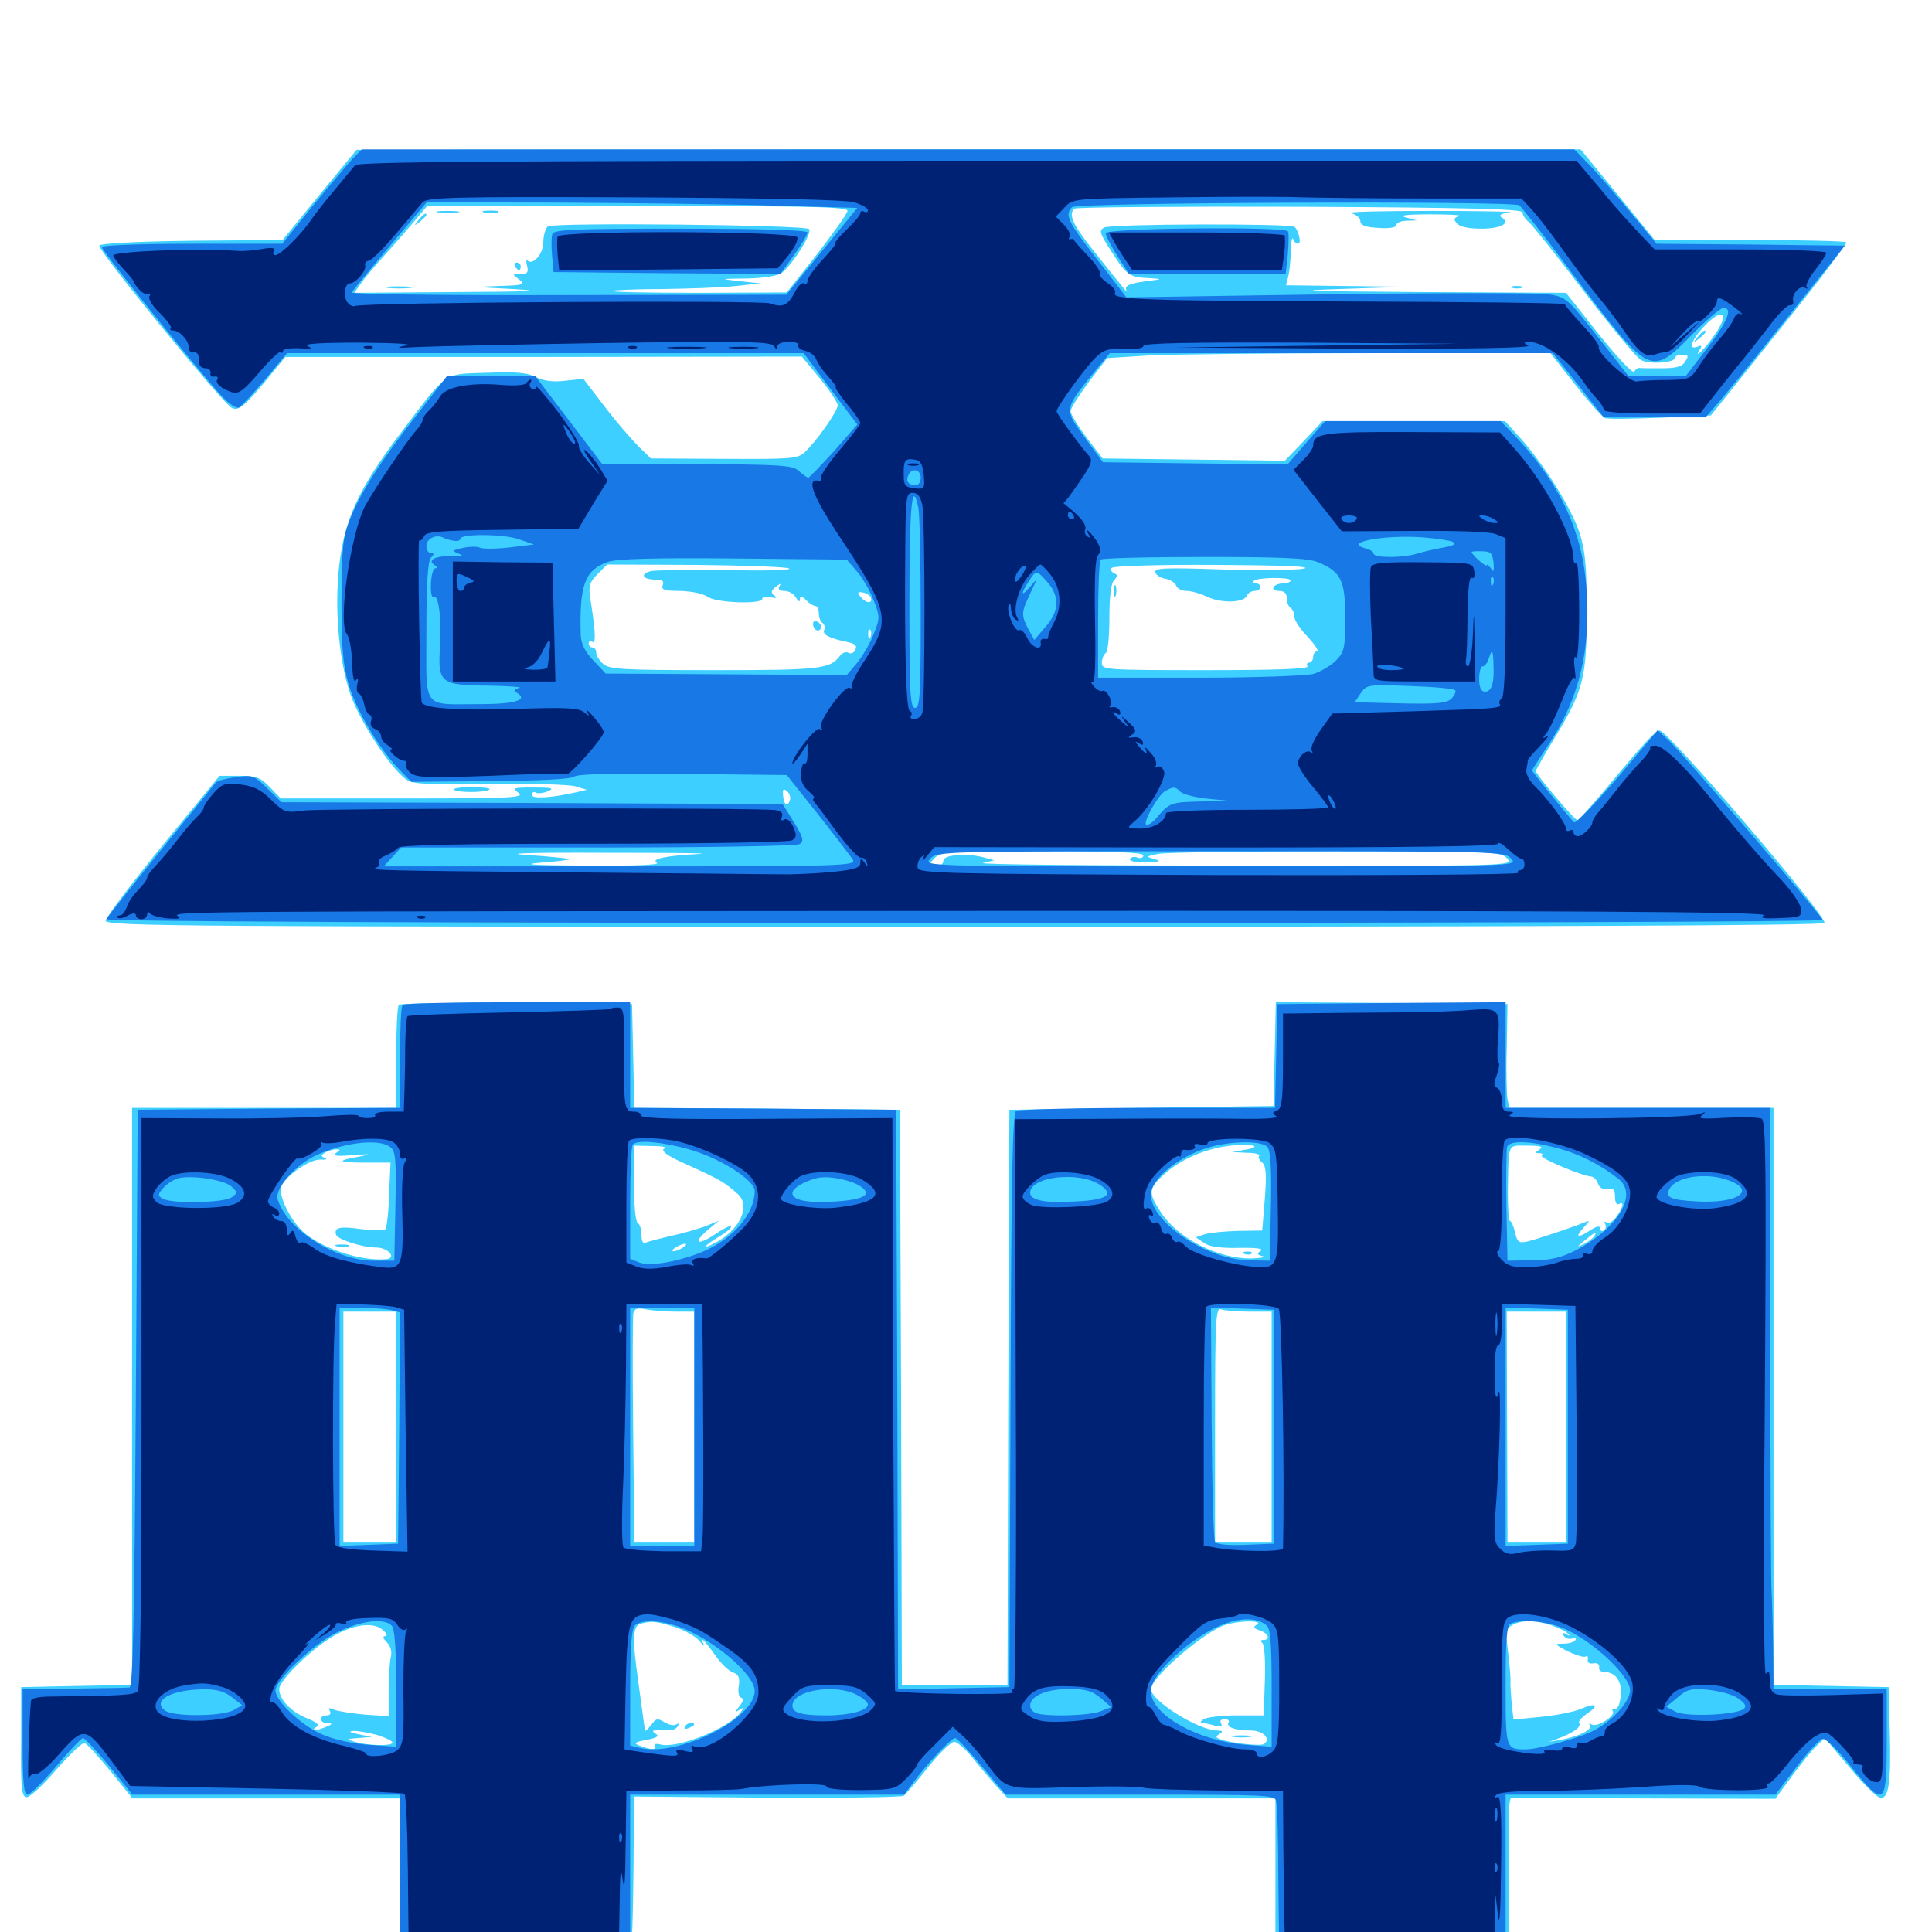<svg xmlns="http://www.w3.org/2000/svg" viewBox="0 -1000 1000 1000">
	<path fill="#3ccfff" d="M165.43 -899.219L146.289 -875.781L99.219 -875.391C69.727 -875 51.758 -874.023 51.367 -872.852C50.586 -870.508 114.453 -792.188 119.727 -789.062C123.438 -786.719 126.953 -789.844 141.602 -807.812L147.656 -815.234H281.25L415.039 -815.43L424.414 -804.102C429.492 -797.852 433.594 -791.602 433.594 -790.234C433.594 -787.109 422.266 -771.094 416.406 -765.82C412.891 -762.5 408.594 -762.305 374.609 -762.5L336.914 -762.695L330.469 -768.945C326.953 -772.461 318.945 -781.641 312.891 -789.648L301.953 -803.906L292.578 -802.93C286.328 -802.148 281.445 -802.734 277.344 -804.883C272.656 -807.227 266.602 -807.617 251.562 -807.031C228.906 -806.25 232.227 -808.594 205.859 -773.828C185.352 -746.484 178.32 -730.859 175.586 -707.422C173.047 -684.961 175.391 -657.812 181.445 -640.43C185.742 -628.125 199.414 -606.445 207.812 -598.633C212.695 -593.945 213.281 -593.945 252.344 -594.336C274.219 -594.531 294.727 -593.945 297.852 -592.969L303.711 -591.211L298.828 -590.039C286.133 -587.109 275.391 -586.328 275.391 -588.477C275.391 -589.844 276.172 -590.43 277.148 -589.844C278.125 -589.062 281.055 -589.453 283.594 -590.43C287.109 -591.992 285.742 -592.383 276.367 -592.383C265.625 -592.383 265.039 -592.188 268.359 -589.648C271.875 -587.109 265.039 -586.719 208.789 -586.719H145.312L139.648 -592.578C134.766 -597.656 132.617 -598.438 123.828 -598.438H113.672L84.18 -562.5C67.969 -542.578 54.688 -525 54.688 -523.438C54.688 -520.508 96.68 -520.312 498.828 -520.312C793.359 -520.312 943.555 -520.898 944.336 -522.266C946.094 -525.195 863.477 -621.875 858.984 -621.875C856.836 -621.875 850.586 -615.039 830.273 -590.625C823.438 -582.617 817.383 -575.781 816.602 -575.391C815.43 -575 794.922 -599.023 794.922 -600.977C794.922 -601.367 799.219 -608.984 804.492 -617.773C819.727 -642.773 821.289 -649.219 821.289 -683.398C821.289 -707.031 820.508 -714.844 817.578 -724.219C813.281 -737.109 799.805 -758.594 787.305 -772.852L778.906 -782.031H731.836H684.57L674.805 -771.68L665.039 -761.523L617.773 -762.109L570.703 -762.695L562.305 -773.633C557.812 -779.688 554.102 -785.742 554.102 -787.109C554.102 -788.477 558.398 -795.312 563.477 -802.148L573.047 -814.648L594.727 -816.016C606.445 -816.602 658.203 -817.188 709.375 -817.188H802.539L815.43 -800.781C822.656 -791.602 829.492 -783.984 830.859 -783.594C832.031 -783.008 844.922 -783.203 859.375 -783.789L885.547 -784.961L921.094 -829.297C940.625 -853.516 956.25 -874.023 955.664 -874.609C954.883 -875.195 932.422 -875.781 905.469 -875.781H856.445L837.305 -899.219L818.164 -922.656H501.367L184.57 -922.461ZM438.672 -890.82C438.477 -889.258 431.25 -879.297 422.852 -868.359L407.227 -848.633L361.523 -848.438C336.328 -848.438 316.211 -848.828 316.602 -849.414C317.188 -849.805 328.906 -850.391 342.969 -850.391C356.836 -850.586 373.828 -851.172 380.859 -851.953L393.555 -853.32L382.812 -854.492C372.266 -855.664 372.266 -855.664 386.914 -855.859C395.312 -856.055 402.93 -857.227 404.688 -858.789C410.547 -863.477 420.703 -879.688 418.75 -881.445C416.602 -883.594 287.109 -884.961 283.594 -882.812C282.422 -882.031 281.25 -878.32 281.25 -874.805C281.25 -868.555 275.781 -862.305 272.852 -865.234C272.266 -865.82 272.266 -864.648 272.852 -862.305C273.633 -858.984 273.047 -858.203 269.336 -858.203C265.039 -858.203 265.039 -858.203 268.75 -855.273C272.07 -852.734 271.094 -852.344 257.812 -851.953C244.922 -851.562 245.703 -851.367 265.625 -850.391C282.422 -849.414 275 -849.023 235.742 -848.828L183.398 -848.438L186.523 -852.93C188.086 -855.273 194.141 -862.5 200 -868.945C205.859 -875.391 212.891 -883.594 215.82 -887.109L221.094 -893.359H330.078C420.117 -893.359 439.062 -892.969 438.672 -890.82ZM788.086 -890.039C788.086 -888.672 789.453 -886.523 791.211 -885.156C792.969 -883.789 805.664 -867.773 819.531 -849.609C833.398 -831.445 846.68 -815.43 849.023 -813.867C853.125 -811.133 867.188 -812.109 867.188 -815.039C867.188 -815.82 868.75 -816.406 870.898 -816.406C873.828 -816.406 874.219 -815.82 872.266 -812.891C870.703 -810.156 867.578 -809.375 859.961 -809.375C854.297 -809.375 849.023 -809.375 848.438 -809.57C847.656 -809.57 846.484 -808.789 845.898 -807.617C845.117 -806.445 837.109 -815.039 827.539 -826.953L810.547 -848.438L734.961 -848.828C676.953 -849.219 667.188 -849.609 693.359 -850.391L727.539 -851.562L696.484 -851.953L665.625 -852.344L666.797 -856.836C667.383 -859.18 667.969 -865.039 668.164 -869.922C668.164 -874.805 668.75 -877.539 669.336 -876.367C669.727 -875 670.898 -873.828 671.875 -873.828C673.828 -873.828 672.07 -881.25 669.922 -882.617C666.992 -884.375 574.805 -884.18 571.484 -882.227C568.75 -880.664 569.141 -879.297 575.195 -869.922C583.203 -857.422 584.57 -856.445 594.727 -856.055C601.172 -855.664 601.562 -855.469 596.68 -854.883C585.156 -853.516 581.836 -852.344 583.008 -849.805C584.18 -847.461 582.227 -849.805 565.039 -871.484C555.273 -883.789 552.93 -889.062 556.055 -891.992C556.641 -892.773 609.18 -893.164 672.656 -892.969C761.328 -892.578 788.086 -891.797 788.086 -890.039ZM282.031 -855.273C280.664 -858.789 280.859 -858.789 276.172 -855.273C272.656 -852.539 272.656 -852.539 277.734 -852.344C281.641 -852.344 282.812 -853.125 282.031 -855.273ZM346.289 -854.883C348.633 -855.273 346.289 -855.664 340.82 -855.664C335.547 -855.664 333.398 -855.273 336.523 -854.883C339.453 -854.492 343.75 -854.492 346.289 -854.883ZM611.914 -854.883C613.086 -855.469 612.109 -855.859 609.375 -855.859C606.641 -855.859 605.664 -855.469 607.031 -854.883C608.203 -854.492 610.547 -854.492 611.914 -854.883ZM592.383 -849.023C593.555 -849.609 592.578 -850 589.844 -850C587.109 -850 586.133 -849.609 587.5 -849.023C588.672 -848.633 591.016 -848.633 592.383 -849.023ZM887.695 -826.953C882.617 -819.531 876.172 -813.281 879.883 -819.141C881.055 -821.094 880.664 -821.484 878.516 -820.508C873.438 -818.555 875.586 -824.414 882.812 -831.836C891.797 -841.016 895.117 -837.695 887.695 -826.953ZM408.203 -705.859C410.938 -704.883 397.852 -704.492 377.93 -704.883C358.594 -705.078 340.43 -704.883 337.5 -704.492C331.055 -703.32 332.227 -700 339.258 -700C342.773 -700 343.945 -699.219 342.969 -697.07C342.188 -694.727 343.945 -694.141 352.148 -694.141C358.008 -693.945 363.867 -692.773 366.016 -691.211C370.312 -687.891 394.531 -687.109 394.531 -690.039C394.531 -691.016 396.484 -691.406 399.023 -690.82C401.953 -690.234 402.539 -690.43 400.781 -691.797C398.828 -693.164 399.023 -694.141 401.562 -696.289C403.906 -698.047 404.492 -698.242 403.516 -696.68C402.539 -694.922 403.32 -694.141 406.055 -694.141C408.203 -694.141 410.938 -692.578 411.914 -690.82C413.281 -688.477 414.062 -688.281 414.062 -689.844C414.062 -691.797 414.844 -691.797 417.188 -689.453C418.75 -687.695 421.094 -686.328 422.07 -686.328C423.047 -686.328 423.828 -684.57 423.828 -682.617C423.828 -680.469 424.609 -678.32 425.781 -677.539C426.758 -676.953 427.148 -675.195 426.562 -673.828C425.586 -671.484 429.492 -669.531 439.062 -667.578C442.969 -666.797 443.945 -665.43 442.383 -663.086C441.797 -661.914 440.234 -661.523 439.062 -662.109C437.891 -662.891 435.938 -662.109 434.766 -660.547C429.688 -653.711 424.609 -653.125 369.922 -653.125C322.266 -653.125 315.234 -653.516 312.109 -656.445C310.156 -658.203 308.594 -660.742 308.594 -662.305C308.594 -663.672 307.812 -664.844 306.641 -664.844C305.664 -664.844 304.688 -665.82 304.688 -666.992C304.688 -667.969 305.469 -668.359 306.641 -667.773C308.594 -666.602 308.203 -673.438 305.469 -690.625C304.492 -696.68 305.273 -698.828 309.375 -702.93L314.258 -707.812L358.789 -707.617C383.203 -707.422 405.469 -706.641 408.203 -705.859ZM674.805 -705.664C670.508 -704.883 651.367 -704.688 632.031 -705.273C602.539 -706.25 597.266 -706.055 598.047 -703.711C598.438 -702.148 600.977 -700.781 603.32 -700.391C605.664 -700 608.203 -698.438 608.789 -696.875C609.375 -695.312 611.719 -694.141 614.258 -694.141C616.602 -694.141 621.289 -692.773 624.609 -691.211C631.641 -687.695 643.945 -687.891 645.312 -691.602C645.898 -692.969 647.656 -694.141 649.414 -694.141C650.977 -694.141 652.344 -695.117 652.344 -696.094C652.344 -697.266 651.367 -698.047 650 -698.047C648.828 -698.047 648.438 -698.633 649.023 -699.414C650.977 -701.172 667.969 -701.367 667.969 -699.609C667.969 -698.633 666.211 -698.047 664.258 -698.047C662.109 -698.047 659.766 -697.266 659.18 -696.094C658.594 -695.117 659.766 -694.141 661.914 -694.141C664.648 -694.141 666.016 -692.969 666.016 -690.43C666.016 -688.281 666.992 -685.938 667.969 -685.352C669.141 -684.766 669.922 -682.617 669.922 -680.859C669.922 -679.102 673.047 -674.219 676.953 -670.312C680.664 -666.211 682.812 -662.891 681.836 -662.891C680.664 -662.891 679.688 -661.523 679.688 -659.961C679.688 -658.398 678.711 -657.031 677.539 -657.031C676.562 -657.031 676.172 -656.25 676.758 -655.078C677.539 -653.711 659.57 -653.125 624.219 -653.125C572.07 -653.125 570.312 -653.32 570.312 -656.836C570.312 -658.984 571.289 -661.328 572.266 -661.914C573.438 -662.5 574.219 -670.898 574.219 -680.273C574.219 -691.211 575 -698.242 576.758 -699.805C578.711 -701.953 578.516 -702.539 576.562 -703.32C575.391 -703.906 574.609 -705.078 575.391 -706.055C575.977 -707.031 599.219 -707.812 629.492 -707.617C663.281 -707.422 679.688 -706.836 674.805 -705.664ZM354.102 -698.633C355.273 -699.219 354.297 -699.609 351.562 -699.609C348.828 -699.609 347.852 -699.219 349.219 -698.633C350.391 -698.242 352.734 -698.242 354.102 -698.633ZM450.781 -690.625C451.758 -687.305 448.242 -687.695 445.508 -691.016C443.555 -693.359 443.75 -693.75 446.484 -693.359C448.438 -692.969 450.391 -691.797 450.781 -690.625ZM450.586 -670.312C450 -668.75 449.414 -669.336 449.414 -671.484C449.219 -673.633 449.805 -674.805 450.391 -674.023C450.977 -673.438 451.172 -671.68 450.586 -670.312ZM408.789 -585.547C407.422 -582.031 405.664 -583.594 405.273 -588.672C405.078 -591.602 405.469 -591.992 407.422 -590.43C408.789 -589.258 409.375 -587.109 408.789 -585.547ZM362.305 -558.008C344.336 -557.031 336.719 -555.469 340.039 -553.32C341.602 -552.344 327.734 -551.758 303.711 -551.953C275.391 -552.148 268.945 -552.539 280.273 -553.516C288.867 -554.102 295.508 -555.078 294.922 -555.273C294.336 -555.664 284.766 -556.641 273.438 -557.422C259.375 -558.203 272.07 -558.789 313.477 -558.594C346.875 -558.594 368.75 -558.398 362.305 -558.008ZM591.797 -557.227C591.797 -556.055 590.43 -555.469 588.867 -556.055C587.305 -556.836 585.547 -556.445 584.961 -555.469C584.18 -554.297 587.695 -553.516 593.164 -553.711C600.391 -553.906 601.367 -554.297 597.656 -555.273C592.969 -556.641 592.969 -556.641 599.414 -558.008C602.93 -558.789 644.336 -559.375 691.406 -559.375C773.438 -559.375 776.953 -559.18 780.078 -555.664C783.594 -551.758 782.031 -551.758 643.359 -551.953C566.016 -551.953 505.664 -552.539 508.789 -553.32L514.648 -554.688L509.766 -556.055C500.586 -558.594 488.281 -557.617 488.281 -554.492C488.281 -552.734 486.523 -551.562 483.984 -551.562C480.078 -551.562 479.883 -551.758 483.398 -555.469C486.719 -559.18 489.453 -559.375 539.453 -559.375C576.367 -559.375 591.797 -558.789 591.797 -557.227ZM227.148 -890.039C224.023 -890.43 226.172 -890.82 231.445 -890.82C236.914 -890.82 239.258 -890.43 236.914 -890.039C234.375 -889.648 230.078 -889.648 227.148 -890.039ZM250.586 -890.039C248.633 -890.625 250.195 -891.016 253.906 -891.016C257.617 -891.016 259.18 -890.625 257.422 -890.039C255.469 -889.648 252.344 -889.648 250.586 -890.039ZM216.602 -886.133C214.062 -883.008 214.258 -882.812 217.383 -885.352C219.141 -886.719 220.703 -888.281 220.703 -888.672C220.703 -890.234 219.141 -889.258 216.602 -886.133ZM266.602 -862.109C267.188 -861.133 268.164 -860.156 268.75 -860.156C269.141 -860.156 269.531 -861.133 269.531 -862.109C269.531 -863.281 268.555 -864.062 267.383 -864.062C266.406 -864.062 266.016 -863.281 266.602 -862.109ZM200.781 -850.977C197.266 -851.367 199.609 -851.758 206.055 -851.758C212.5 -851.758 215.43 -851.367 212.5 -850.977C209.57 -850.586 204.297 -850.586 200.781 -850.977ZM699.219 -889.648C701.953 -889.062 704.102 -887.109 704.102 -885.547C704.102 -883.398 706.641 -882.422 713.477 -882.031C718.945 -881.641 722.656 -882.227 722.656 -883.398C722.656 -884.57 725 -885.742 728.125 -885.742L733.398 -885.938L727.539 -887.5C723.633 -888.477 727.93 -889.062 740.234 -889.062C750.391 -889.062 757.227 -888.672 755.273 -888.086C752.539 -887.305 752.148 -886.523 754.102 -884.375C755.469 -882.617 760.156 -881.641 766.797 -881.641C776.953 -881.641 782.227 -884.57 777.148 -887.5C775.586 -888.672 776.953 -889.453 781.445 -890.039C785.156 -890.43 766.992 -890.82 741.211 -890.82C715.43 -890.82 696.484 -890.43 699.219 -889.648ZM782.812 -850.977C781.445 -851.562 782.422 -851.953 785.156 -851.953C787.891 -851.953 788.867 -851.562 787.695 -850.977C786.328 -850.586 783.984 -850.586 782.812 -850.977ZM878.711 -825.586C876.172 -822.461 876.367 -822.266 879.492 -824.805C881.25 -826.172 882.812 -827.734 882.812 -828.125C882.812 -829.688 881.25 -828.711 878.711 -825.586ZM421.094 -675.586C421.875 -674.023 423.047 -673.242 424.023 -673.828C426.172 -675 424.414 -678.516 421.875 -678.516C420.898 -678.516 420.508 -677.148 421.094 -675.586ZM576.562 -694.141C576.562 -691.406 576.953 -690.43 577.539 -691.797C577.93 -692.969 577.93 -695.312 577.539 -696.68C576.953 -697.852 576.562 -696.875 576.562 -694.141ZM234.961 -591.211C234.375 -591.992 238.477 -592.578 244.141 -592.578C249.805 -592.578 254.102 -591.992 253.32 -591.406C251.758 -589.648 236.719 -589.648 234.961 -591.211ZM206.445 -479.883C205.664 -479.297 205.078 -466.992 205.078 -452.539V-426.562H136.719H68.359V-277.148V-127.93L39.648 -127.344L10.938 -126.758V-98.438C10.742 -74.805 11.133 -70.117 13.672 -69.727C15.234 -69.531 22.266 -75.977 29.102 -83.984C36.133 -91.992 42.773 -98.242 43.75 -97.852C44.922 -97.461 50.977 -90.82 57.227 -83.203L68.555 -69.141H137.891H207.031V-28.125V12.891H266.602H326.172L326.367 8.008C326.562 5.273 326.953 2.148 327.148 1.172C327.344 0 327.734 -16.406 327.93 -35.547L328.125 -70.117L396.875 -69.531C434.766 -69.336 466.797 -69.727 467.773 -70.508C468.945 -71.484 474.609 -77.93 480.273 -85.156C486.133 -92.578 492.383 -98.438 493.945 -98.438C495.703 -98.242 500.391 -94.141 504.297 -89.062C508.398 -83.984 513.867 -77.539 516.602 -74.609L521.68 -69.141H590.82H660.156V-28.125V12.891H719.727H779.297L780.469 8.008C781.055 5.273 781.445 -13.086 781.055 -33.008C780.469 -56.445 780.859 -69.141 782.227 -69.336C783.203 -69.336 814.453 -69.336 851.562 -69.141L918.945 -68.945L927.344 -80.469C932.031 -86.914 937.695 -93.945 940.234 -96.289L944.531 -100.391L957.227 -85.352C964.062 -76.953 971.289 -69.922 973.047 -69.531C977.539 -68.555 978.906 -76.953 978.125 -104.297L977.539 -126.758L947.852 -127.344L917.969 -127.93V-277.148V-426.562H849.609H781.25L780.273 -431.055C779.883 -433.398 779.492 -445.508 779.883 -457.812L780.273 -480.273L720.312 -480.859L660.352 -481.25L659.766 -454.492L659.18 -427.539L590.82 -426.562L522.461 -425.586L521.875 -276.758L521.484 -127.734H494.141H466.797L466.406 -276.758L465.82 -425.586L397.07 -426.172L328.32 -426.562L327.734 -453.516L327.148 -480.273L267.383 -480.859C234.57 -481.055 207.227 -480.664 206.445 -479.883ZM644.531 -404.883L637.695 -403.711L645.312 -403.32C649.609 -403.32 652.344 -402.539 651.758 -401.758C650.977 -401.172 651.758 -399.609 653.125 -398.438C655.273 -396.68 655.664 -392.773 654.688 -379.688L653.32 -363.086L640.625 -362.891C633.594 -362.695 625.977 -361.914 623.438 -361.133L618.945 -359.57L623.242 -356.641C625.977 -354.688 631.641 -353.906 641.211 -354.102C650.195 -354.297 654.297 -353.711 652.539 -352.539C650.391 -351.172 650.586 -350.586 653.516 -349.805C655.469 -349.414 653.125 -348.828 648.047 -348.633C630.664 -348.242 609.57 -358.984 600.781 -372.656C594.336 -382.617 594.336 -384.57 602.148 -391.797C610.156 -399.414 623.242 -405.273 635.547 -406.836C647.266 -408.398 654.688 -406.641 644.531 -404.883ZM194.922 -405.664C197.852 -406.055 194.922 -406.445 188.477 -406.445C182.031 -406.445 179.688 -406.055 183.203 -405.664C186.719 -405.273 191.992 -405.273 194.922 -405.664ZM344.141 -405.664C341.406 -404.688 345.117 -401.758 355.469 -397.266C372.656 -389.453 375 -388.086 381.836 -382.031C388.867 -375.781 382.812 -363.086 369.727 -356.445C362.5 -352.734 364.648 -355.469 372.266 -359.961C376.172 -362.305 378.906 -364.648 378.32 -365.234C377.93 -365.82 374.023 -363.867 370.117 -361.133C360.938 -355.078 358.398 -356.445 366.211 -363.281L372.07 -368.164L365.039 -365.234C361.133 -363.867 353.711 -361.719 348.438 -360.547C343.164 -359.375 337.305 -357.812 335.352 -357.227C332.812 -356.055 332.031 -356.836 332.031 -360.742C332.031 -363.477 331.25 -366.406 330.078 -366.992C328.906 -367.578 328.125 -376.758 328.125 -387.695V-407.031L337.5 -406.836C342.578 -406.836 345.508 -406.25 344.141 -405.664ZM796.875 -405.078C794.531 -403.516 794.531 -403.125 796.68 -403.125C798.242 -403.125 798.828 -402.539 798.047 -401.758C796.875 -400.586 818.555 -391.406 823.633 -391.016C825 -390.82 826.562 -389.258 827.148 -387.305C827.93 -385.156 829.688 -384.18 832.031 -384.57C835.156 -385.156 835.938 -384.18 835.938 -380.469C835.938 -377.734 836.719 -376.172 837.891 -376.758C840.82 -378.516 840.234 -375.195 836.719 -370.312C835.156 -367.969 832.812 -366.602 831.641 -367.188C830.469 -367.969 830.078 -367.578 830.859 -366.406C831.445 -365.234 831.25 -363.867 830.078 -363.086C829.102 -362.5 828.125 -362.891 828.125 -364.258C828.125 -365.625 826.562 -365.43 823.242 -363.281C816.602 -358.984 815.039 -359.375 819.531 -364.453C823.242 -368.555 823.242 -368.555 819.336 -366.992C812.5 -364.258 796.094 -358.789 790.625 -357.422C786.133 -356.445 785.352 -357.031 784.18 -362.109C783.398 -365.43 782.227 -367.969 781.641 -367.969C780.859 -367.969 780.469 -374.805 780.469 -383.203C780.859 -409.18 780.078 -407.031 790.625 -407.031C797.266 -407.031 799.023 -406.445 796.875 -405.078ZM173.828 -403.125C171.875 -401.758 174.414 -401.367 182.617 -402.148C192.188 -402.734 192.773 -402.734 186.133 -401.367C173.633 -399.219 174.609 -398.242 189.062 -398.242H202.148L201.367 -381.641C201.172 -372.461 200.195 -364.453 199.414 -363.672C198.828 -362.891 192.969 -363.086 186.523 -363.867C175.781 -365.43 172.656 -364.648 174.023 -360.742C175 -358.398 187.695 -354.297 194.531 -354.297C201.172 -354.297 205.664 -348.633 199.609 -348.242C186.523 -347.07 165.82 -354.102 156.641 -362.695C150.195 -368.75 144.141 -381.055 145.508 -385.547C147.266 -391.016 160.156 -400 165.82 -399.805C168.75 -399.609 169.727 -400 168.164 -400.586C166.016 -401.562 166.016 -401.953 168.164 -403.32C169.727 -404.297 172.266 -405.078 173.828 -405.078C176.367 -405.078 176.367 -404.883 173.828 -403.125ZM825.195 -360.156C824.609 -359.18 822.07 -357.227 819.727 -356.055C816.016 -354.297 816.016 -354.492 820.312 -358.008C825.781 -362.5 826.953 -363.086 825.195 -360.156ZM353.516 -354.297C351.953 -353.32 349.805 -352.344 348.633 -352.344C347.656 -352.344 348.047 -353.32 349.609 -354.297C351.172 -355.273 353.516 -356.25 354.492 -356.25C355.664 -356.25 355.078 -355.273 353.516 -354.297ZM345.117 -351.562C346.289 -354.492 343.555 -354.883 335.938 -352.344C331.055 -350.781 331.055 -350.781 336.914 -350.391L342.773 -350L336.914 -348.438L331.055 -346.875H337.891C341.602 -346.875 348.242 -347.852 352.539 -349.414C361.523 -352.344 359.57 -353.32 350.195 -350.586C345.117 -349.219 344.141 -349.219 345.117 -351.562ZM798.242 -353.125C799.023 -353.711 797.852 -354.297 795.703 -354.102C793.555 -354.102 792.969 -353.516 794.531 -352.93C795.898 -352.344 797.656 -352.539 798.242 -353.125ZM793.555 -347.07C794.727 -347.656 793.359 -348.047 790.039 -348.047C786.914 -348.047 785.742 -347.656 787.695 -347.07C789.453 -346.68 792.188 -346.68 793.555 -347.07ZM349.805 -321.094H359.375V-261.523V-201.953H343.75H328.32L327.734 -259.18C327.344 -290.82 327.539 -318.164 327.734 -319.922C328.32 -322.656 329.688 -323.242 334.375 -322.266C337.695 -321.68 344.531 -321.094 349.805 -321.094ZM646.68 -321.094H658.203V-261.523V-201.953H643.555H628.906V-262.695C628.906 -317.383 629.297 -323.438 632.031 -322.266C633.789 -321.68 640.234 -321.094 646.68 -321.094ZM205.078 -261.523V-201.953H191.406H177.734V-261.523V-321.094H191.406H205.078ZM810.547 -261.523V-201.953H795.508H780.273L780.078 -261.523L779.883 -321.094H795.312H810.547ZM348.828 -158.008C353.906 -156.445 359.961 -153.125 361.914 -150.781C363.867 -148.242 365.039 -147.461 364.258 -148.828C361.719 -153.906 364.844 -150.781 370.117 -143.359C373.047 -139.062 377.148 -135.156 379.297 -134.375C382.227 -133.398 383.008 -131.836 382.422 -127.539C381.836 -124.414 382.422 -121.68 383.594 -121.289C384.961 -120.898 384.766 -119.336 382.812 -116.992C380.273 -113.672 380.273 -113.477 382.812 -115.039C385.352 -116.602 385.352 -116.406 383.008 -113.281C376.367 -105.078 350.391 -94.727 341.797 -97.07C339.648 -97.656 338.281 -97.266 339.062 -96.289C340.234 -94.141 336.328 -94.141 331.055 -96.484C327.734 -97.656 328.32 -98.242 334.57 -99.414C339.844 -100.391 341.406 -101.367 339.453 -102.539C337.5 -103.906 337.5 -104.297 339.844 -104.492C341.406 -104.688 344.141 -104.688 346.094 -104.492C347.852 -104.297 350 -105.078 350.781 -106.445C351.562 -108.008 351.367 -108.203 350 -107.422C348.828 -106.641 346.094 -107.227 343.945 -108.594C340.43 -110.742 339.453 -110.547 337.109 -107.227C335.352 -105.078 333.984 -103.711 333.984 -104.297C333.789 -104.883 333.398 -107.422 333.008 -110.156C332.617 -112.891 331.445 -121.875 330.273 -130.273C327.148 -152.344 327.539 -158.594 331.641 -159.57C337.5 -161.133 339.062 -160.938 348.828 -158.008ZM650.586 -159.18C648.438 -157.812 648.828 -157.227 652.148 -156.055C656.445 -154.688 657.812 -151.172 653.906 -151.172C652.344 -151.172 652.344 -150.586 653.516 -149.414C654.492 -148.242 655.078 -139.453 654.688 -129.883L654.102 -112.109H640.039C632.227 -112.109 624.609 -111.133 623.047 -110.156C621.484 -109.18 621.094 -108.203 622.07 -108.203C623.242 -108.203 626.172 -107.617 628.711 -106.836C632.031 -106.055 633.008 -106.25 632.031 -107.812C631.25 -109.18 631.836 -110.156 633.789 -110.156C635.547 -110.156 636.523 -109.375 635.938 -108.398C634.375 -106.055 639.453 -104.297 647.461 -104.297C653.906 -104.297 658.203 -99.805 654.102 -97.266C652.148 -96.094 636.719 -97.852 631.445 -99.805C629.102 -100.781 629.102 -101.172 631.25 -102.539C633.203 -103.711 632.812 -104.297 629.883 -104.297C620.117 -104.492 595.703 -119.727 595.703 -125.781C595.703 -131.641 623.633 -155.859 634.375 -158.984C641.797 -161.328 654.102 -161.328 650.586 -159.18ZM802.93 -158.789C806.641 -157.422 810.547 -155.664 811.523 -154.492C812.891 -153.125 812.5 -153.125 810.742 -154.102C808.789 -155.273 808.398 -154.883 809.375 -153.32C810.352 -151.953 812.305 -151.367 813.867 -151.953C815.43 -152.539 816.016 -152.148 815.43 -151.172C814.844 -150 811.914 -149.219 808.984 -149.219C804.297 -149.219 804.492 -149.023 811.328 -145.312C815.625 -143.359 819.727 -141.992 820.703 -142.578C821.68 -143.164 822.07 -142.578 821.875 -141.016C821.484 -139.453 822.656 -138.672 824.805 -139.062C826.758 -139.453 827.93 -138.477 827.734 -137.109C827.344 -135.742 828.516 -134.57 830.273 -134.57C836.328 -134.57 839.648 -129.688 838.867 -122.266C838.477 -117.969 837.305 -115.234 835.938 -115.625C834.766 -115.82 834.18 -115.234 834.766 -114.258C836.328 -111.914 826.562 -105.664 823.828 -107.422C822.656 -108.203 822.266 -108.008 822.852 -106.836C824.219 -104.688 817.188 -101.172 807.617 -99.414L801.758 -98.438L807.617 -100.586C815.039 -103.516 818.555 -106.25 817.383 -108.203C816.797 -108.984 818.75 -111.133 821.484 -113.086C828.125 -117.383 826.172 -118.945 818.164 -115.43C814.453 -113.867 805.273 -112.109 797.461 -111.328L783.398 -109.961L782.422 -118.359C782.031 -123.047 781.641 -128.516 781.836 -130.664C781.836 -132.812 781.25 -139.453 780.469 -145.703C779.297 -155.273 779.492 -157.031 782.617 -158.789C787.305 -161.523 794.727 -161.523 802.93 -158.789ZM198.438 -156.055C200.391 -154.297 200.586 -153.125 199.219 -153.125C197.852 -153.125 198.438 -151.758 200.195 -150C202.148 -148.047 202.93 -145.117 202.344 -142.578C201.758 -140.234 201.172 -132.422 201.172 -125V-111.719L189.062 -112.5C182.227 -113.086 175 -114.258 173.047 -115.039C170.312 -116.211 169.727 -116.016 170.703 -114.453C171.484 -113.086 170.898 -112.109 169.141 -112.109C164.844 -112.109 165.234 -108.203 169.531 -108.008C172.266 -108.008 172.266 -107.617 168.945 -106.25C163.867 -104.102 160.352 -103.906 163.672 -106.055C165.625 -107.227 164.062 -108.594 158.594 -110.742C150.586 -114.062 144.531 -120.312 144.531 -125.781C144.531 -130.273 161.523 -146.875 172.852 -153.32C183.594 -159.57 193.945 -160.547 198.438 -156.055ZM195.312 -101.953C199.609 -100.586 203.125 -98.828 203.125 -98.047C203.125 -96.094 190.039 -96.484 183.594 -98.438C179.102 -99.805 179.102 -100 185.547 -100.391L192.383 -100.977L185.547 -102.344C180.859 -103.32 180.078 -103.906 183.203 -104.102C185.547 -104.102 191.016 -103.125 195.312 -101.953ZM793.555 -100.977C794.727 -101.562 793.75 -101.953 791.016 -101.953C788.281 -101.953 787.305 -101.562 788.672 -100.977C789.844 -100.586 792.188 -100.586 793.555 -100.977ZM798.828 -97.656C791.406 -99.219 781.25 -99.414 781.25 -98.047C781.25 -97.266 785.938 -96.68 791.602 -96.68C797.07 -96.875 800.391 -97.266 798.828 -97.656ZM644.141 -350.977C642.578 -351.562 643.164 -352.148 645.312 -352.148C647.461 -352.344 648.633 -351.758 647.852 -351.172C647.266 -350.586 645.508 -350.391 644.141 -350.977ZM174.414 -354.883C172.461 -355.469 173.633 -355.859 176.758 -355.859C180.078 -355.859 181.445 -355.469 180.273 -354.883C178.906 -354.492 176.172 -354.492 174.414 -354.883ZM354.492 -106.25C353.906 -105.078 354.688 -104.883 356.25 -105.469C359.766 -106.836 360.352 -108.203 357.617 -108.203C356.445 -108.203 355.078 -107.422 354.492 -106.25ZM638.281 -100.977C635.742 -101.367 637.695 -101.758 642.578 -101.758C647.461 -101.758 649.414 -101.367 647.07 -100.977C644.531 -100.586 640.625 -100.586 638.281 -100.977Z"/>
	<path fill="#1878e5" d="M183.008 -918.359C180.664 -915.82 171.289 -904.883 162.305 -893.945L146.094 -873.828H99.414C71.875 -873.828 52.734 -873.047 52.734 -872.07C52.734 -870.117 102.344 -808.398 114.453 -795.312C118.164 -791.211 122.266 -788.477 123.633 -789.062C124.805 -789.648 131.055 -796.289 137.305 -803.711L148.633 -817.188H282.227H416.016L429.883 -798.633L443.75 -780.273L431.641 -766.406C424.805 -758.984 418.945 -752.734 418.359 -752.734C417.773 -752.734 415.625 -754.297 413.477 -756.25C410.156 -759.18 404.492 -759.57 360.742 -759.766H311.719L294.336 -782.617L276.953 -805.469H254.297H231.445L216.602 -786.328C197.266 -761.719 186.719 -745.312 181.25 -731.445C177.344 -721.68 176.953 -716.992 176.758 -689.258C176.758 -664.062 177.539 -655.664 180.469 -645.703C184.57 -632.031 195.898 -613.086 206.25 -602.148L212.891 -595.312L253.906 -595.703C278.906 -595.898 295.898 -596.68 297.266 -598.047C299.023 -599.414 318.359 -599.805 353.516 -599.414L407.227 -598.828L423.242 -578.711C432.031 -567.578 440.234 -556.836 441.406 -555.078C443.359 -551.758 437.109 -551.562 321.094 -551.562H198.633L203.125 -556.445L207.617 -561.328H309.375C367.188 -561.328 412.305 -562.109 413.867 -563.086C416.211 -564.648 415.82 -566.602 410.938 -574.414L405.078 -583.789L275.391 -584.375L145.703 -584.766L138.281 -591.992C131.445 -598.633 130.664 -599.023 121.875 -597.656C116.602 -597.07 112.109 -595.703 111.523 -594.727C110.742 -593.75 98.047 -577.93 83.008 -559.57C67.969 -541.016 55.469 -525.195 55.078 -524.219C54.688 -523.047 217.578 -522.266 498.828 -522.266C743.359 -522.266 943.359 -522.852 943.359 -523.828C943.359 -525.586 871.875 -608.984 863.867 -616.602L858.008 -622.07L837.109 -597.266C825.391 -583.789 815.43 -573.438 814.648 -574.414C809.57 -579.883 792.969 -600.781 792.969 -601.172C792.969 -601.562 796.875 -607.617 801.562 -614.648C817.383 -638.281 823.633 -664.062 821.094 -696.094C818.945 -724.805 807.812 -748.828 785.547 -772.852L776.758 -782.031H731.445H685.938L676.172 -770.898L666.406 -759.57L618.75 -760.156L570.898 -760.742L561.523 -773.438C550.781 -788.086 550.781 -788.086 565.234 -806.055L574.414 -817.188H689.062H803.711L816.992 -800.586L830.078 -783.984H856.445H882.812L887.891 -789.844C890.82 -792.969 907.031 -812.891 924.023 -834.18L954.883 -872.852L906.055 -873.438L857.422 -873.828L843.164 -891.016C835.547 -900.195 825.977 -911.328 822.07 -915.234L814.844 -922.656H501.172H187.305ZM401.172 -893.555L443.75 -892.383L425.391 -869.922L407.031 -847.461L294.336 -847.266C232.227 -847.07 181.836 -847.656 182.031 -848.633C182.422 -849.414 191.211 -860.156 201.758 -872.656L220.898 -895.312L289.648 -895.117C327.539 -894.922 377.539 -894.336 401.172 -893.555ZM786.328 -893.75C787.5 -892.969 799.609 -877.539 813.281 -859.18C854.297 -804.688 854.102 -804.883 875.977 -826.953C883.398 -834.57 890.625 -840.625 891.992 -840.625C897.07 -840.625 894.336 -833.789 883.594 -819.727L872.656 -805.469H857.617H842.773L826.758 -825.977C811.328 -845.508 810.547 -846.289 801.562 -847.656C796.484 -848.438 745.312 -848.438 687.695 -847.656L583.008 -846.094L567.969 -865.625C552.539 -885.352 550.977 -888.867 554.883 -892.773C557.422 -895.312 782.617 -896.094 786.328 -893.75ZM476.562 -752.734C476.562 -750.586 475.391 -748.828 474.023 -748.828C470.312 -748.828 468.75 -750.781 470.117 -753.906C471.68 -758.008 476.562 -757.227 476.562 -752.734ZM475.391 -736.914C475.977 -733.594 476.562 -708.984 476.562 -682.227C476.562 -640.234 476.172 -633.594 473.633 -633.594C471.094 -633.594 470.703 -641.016 470.703 -688.281C470.703 -738.281 472.07 -752.93 475.391 -736.914ZM234.961 -720.117C236.719 -719.727 238.281 -720.312 238.281 -721.094C238.281 -723.828 260.742 -723.633 268.555 -720.898L276.367 -718.164L263.281 -716.602C256.25 -715.82 249.414 -715.82 248.242 -716.602C246.875 -717.188 243.164 -717.188 239.648 -716.406C234.18 -715.234 233.789 -714.844 237.305 -713.477C240.234 -712.305 239.648 -711.914 234.375 -712.109C225.781 -712.5 220.898 -710.156 224.805 -707.617C226.367 -706.641 226.562 -705.859 225.391 -705.859C224.219 -705.859 223.242 -702.344 223.047 -697.852C222.852 -693.555 223.438 -690.43 224.414 -691.016C226.953 -692.773 228.711 -679.688 227.734 -664.844C226.562 -646.484 228.125 -645.312 252.734 -645.117C263.672 -644.922 270.703 -644.336 268.75 -643.945C266.016 -643.164 265.625 -642.578 267.578 -641.406C273.633 -637.695 266.602 -635.547 248.438 -635.547C217.969 -635.547 220.703 -631.836 220.703 -673.438C220.703 -698.438 221.484 -709.766 223.047 -711.328C224.805 -713.086 224.805 -713.672 223.047 -713.672C221.68 -713.672 220.703 -715.43 220.703 -717.383C220.703 -721.289 225.781 -723.633 229.492 -721.68C230.664 -721.094 233.008 -720.312 234.961 -720.117ZM751.953 -719.531C753.906 -718.359 752.344 -717.578 747.07 -716.602C742.773 -715.82 736.719 -714.453 733.594 -713.477C726.367 -711.133 710.938 -711.133 710.938 -713.477C710.938 -714.453 708.984 -715.625 706.641 -716.211C694.922 -719.336 716.211 -723.242 736.328 -721.875C743.359 -721.289 750.391 -720.312 751.953 -719.531ZM773.047 -708.789C773.438 -704.297 773.047 -703.516 771.68 -705.859C770.508 -707.422 769.531 -708.203 769.531 -707.422C769.531 -706.055 761.719 -712.891 761.719 -714.258C761.719 -714.648 764.062 -714.844 767.188 -714.648C771.68 -714.648 772.461 -713.672 773.047 -708.789ZM443.359 -704.492C446.289 -701.172 450.195 -694.531 452.148 -689.453C455.469 -681.055 455.469 -679.883 452.344 -672.07C450.586 -667.383 446.68 -660.742 443.75 -657.031L438.281 -650.586L375.781 -650.977L313.477 -651.367L307.227 -658.008C302.734 -662.695 300.781 -666.797 300.586 -671.094C299.805 -697.461 302.734 -704.883 314.648 -709.18C319.336 -710.742 338.086 -711.328 379.688 -710.938L438.281 -710.352ZM682.227 -708.984C694.141 -704.102 696.289 -699.609 696.289 -680.469C696.289 -664.844 695.898 -662.695 691.602 -658.203C688.867 -655.469 683.594 -652.344 679.883 -651.172C675.977 -650.195 649.414 -649.219 620.703 -649.219H568.359V-679.102C568.359 -695.703 568.945 -709.766 569.727 -710.352C570.312 -711.133 594.531 -711.719 623.438 -711.719C663.281 -711.719 677.344 -711.133 682.227 -708.984ZM542.188 -698.633C548.633 -691.211 548.242 -683.398 541.016 -675.391L535.352 -668.75L532.227 -674.414C528.516 -681.836 528.516 -682.812 533.203 -692.773C537.109 -700.977 537.109 -700.977 533.203 -696.289C528.516 -690.82 528.125 -692.383 532.422 -699.023C536.328 -705.078 536.523 -705.078 542.188 -698.633ZM772.852 -697.656C772.266 -696.094 771.68 -696.68 771.68 -698.828C771.484 -700.977 772.07 -702.148 772.656 -701.367C773.242 -700.781 773.438 -699.023 772.852 -697.656ZM772.852 -687.891C773.438 -689.258 773.242 -691.016 772.656 -691.602C772.07 -692.383 771.484 -691.211 771.68 -689.062C771.68 -686.914 772.266 -686.328 772.852 -687.891ZM773.047 -655.664C773.438 -646.094 772.07 -641.992 768.555 -641.992C766.602 -641.992 765.625 -644.141 765.625 -648.633C765.625 -652.148 766.406 -655.078 767.383 -655.078C768.359 -655.078 769.922 -656.836 770.508 -658.984C772.266 -664.453 772.852 -663.867 773.047 -655.664ZM753.125 -642.773C753.906 -642.188 752.93 -640.234 751.367 -638.477C748.828 -635.938 743.945 -635.547 724.609 -635.938L701.172 -636.523L704.297 -641.211C707.422 -645.703 708.203 -645.703 729.688 -644.922C741.992 -644.531 752.344 -643.555 753.125 -642.773ZM610.938 -590.234C612.305 -588.867 618.945 -587.109 625.586 -586.523L637.695 -585.352L621.68 -585.156C605.664 -584.766 605.273 -584.57 598.047 -575.977C596.68 -574.414 594.727 -573.047 593.555 -573.047C590.82 -573.047 599.023 -588.086 602.93 -590.43C607.422 -592.969 608.203 -592.969 610.938 -590.234ZM782.227 -555.469C785.742 -551.562 785.547 -551.562 631.836 -551.562C478.125 -551.562 477.93 -551.562 481.445 -555.469C484.961 -559.375 487.5 -559.375 631.836 -559.375C776.172 -559.375 778.711 -559.375 782.227 -555.469ZM285.938 -878.906C285.352 -877.539 285.352 -872.461 285.742 -867.773L286.523 -859.18L345.117 -858.594L403.906 -858.203L410.938 -867.969C414.844 -873.242 417.969 -878.711 417.969 -879.688C417.969 -880.859 394.727 -881.641 352.539 -881.641C298.633 -881.641 286.719 -881.25 285.938 -878.906ZM572.266 -879.297C572.266 -878.125 575 -872.852 578.32 -867.578L584.375 -858.203H625H665.43L666.602 -868.555C666.992 -874.023 667.188 -879.297 666.602 -880.273C665.039 -882.812 572.266 -882.031 572.266 -879.297ZM208.398 -479.883C207.617 -479.297 207.031 -466.992 207.031 -452.539V-426.562L139.258 -426.172L71.289 -425.586L70.312 -276.172C69.531 -158.594 68.75 -126.758 66.992 -126.562C65.625 -126.367 52.539 -126.172 38.086 -125.977L11.719 -125.781V-98.438C11.719 -77.539 12.305 -71.094 14.258 -71.094C15.625 -71.094 22.266 -77.734 29.102 -85.742C35.742 -93.75 42.188 -100.391 42.969 -100.391C43.945 -100.391 50 -93.75 56.641 -85.742L68.555 -71.094H137.891H207.031V-30.078V10.938H266.602H326.172V-30.078V-71.094H397.07H467.969L472.656 -77.344C479.492 -86.719 492.383 -100.391 494.336 -100.391C495.312 -100.391 501.562 -93.75 508.203 -85.742L520.508 -71.094H590.234C655.469 -71.094 660.156 -70.898 660.547 -67.773C661.328 -59.375 661.523 -52.539 661.719 -21.875L662.109 10.938H720.703H779.297V-30.078V-71.094H849.219H918.945L929.688 -85.156C935.547 -92.969 941.797 -99.609 943.359 -100C945.117 -100.195 951.367 -94.141 958.008 -85.742C975.391 -64.062 976.562 -65.039 976.562 -98.438V-125.781H947.266H917.969L917.773 -147.852C917.578 -159.766 917.188 -172.461 916.992 -175.586C916.602 -178.906 916.406 -236.523 916.211 -304.102L916.016 -426.562H847.656H779.297V-453.906V-481.25L720.312 -480.859L661.133 -480.273L660.547 -453.516L659.961 -426.562H594.141C558.008 -426.562 527.148 -425.781 525.977 -425C524.023 -423.828 523.438 -390.82 523.047 -275L522.461 -126.758L493.75 -126.172L464.844 -125.586L464.453 -275.586L463.867 -425.586L395.117 -426.172L326.172 -426.562V-453.906V-481.25H267.969C235.938 -481.25 208.984 -480.664 208.398 -479.883ZM201.758 -406.445C204.883 -404.297 205.078 -400.586 204.688 -375.781L204.102 -347.461H193.164C173.828 -347.461 148.242 -363.867 143.75 -379.102C141.992 -384.375 151.758 -395.898 162.305 -401.367C176.367 -408.398 195.703 -410.938 201.758 -406.445ZM356.055 -405.273C372.07 -400.977 390.625 -389.258 390.625 -383.594C390.625 -371.875 379.688 -358.984 364.258 -352.344C351.758 -347.07 336.719 -344.336 331.055 -346.484L326.172 -348.438V-377.344C326.172 -393.359 326.758 -407.031 327.539 -407.617C329.883 -410.156 342.773 -408.984 356.055 -405.273ZM656.055 -406.25C657.617 -404.492 658.203 -394.531 657.812 -375.586L657.227 -347.461L646.484 -347.656C624.414 -348.047 595.703 -367.383 595.703 -381.641C595.703 -390.43 612.109 -402.93 628.32 -406.836C640.039 -409.57 653.516 -409.375 656.055 -406.25ZM805.664 -405.859C816.992 -402.93 827.93 -397.461 837.695 -389.844C848.047 -381.641 837.5 -364.258 815.43 -352.734C808.008 -349.023 802.539 -347.656 792.969 -347.656L780.273 -347.461L779.688 -375.781C779.492 -391.211 779.688 -405.078 780.078 -406.445C781.445 -409.766 791.602 -409.57 805.664 -405.859ZM119.727 -385.938C123.047 -382.812 123.047 -382.617 119.922 -380.273C115.82 -377.344 88.477 -376.758 83.984 -379.688C81.641 -381.055 81.641 -382.031 84.766 -385.352C86.719 -387.5 90.234 -389.648 92.578 -390.234C100 -391.797 116.016 -389.258 119.727 -385.938ZM445.117 -386.133C451.758 -381.836 447.656 -379.102 432.617 -378.125C418.164 -377.148 410.156 -378.711 410.156 -382.422C410.156 -384.961 416.016 -388.477 422.852 -390.234C428.711 -391.602 439.844 -389.453 445.117 -386.133ZM569.336 -386.719C576.953 -381.641 573.047 -378.906 556.641 -378.125C540.82 -377.148 533.203 -378.711 533.203 -382.617C533.203 -391.016 558.398 -393.945 569.336 -386.719ZM894.141 -389.258C909.57 -383.984 899.805 -376.953 878.516 -378.125C864.062 -378.906 861.523 -380.273 864.453 -385.156C868.164 -391.016 883.203 -393.164 894.141 -389.258ZM202.734 -321.875L207.031 -320.703L206.641 -260.742L206.055 -200.977L191.016 -200.391L175.781 -199.805V-261.523V-323.047H187.109C193.164 -323.047 200.195 -322.461 202.734 -321.875ZM359.375 -261.523V-200H342.773H326.172V-261.523V-323.047H342.773H359.375ZM659.18 -261.523V-200.977L644.727 -200.391C635.742 -200 629.688 -200.586 628.906 -201.953C628.125 -203.125 627.344 -230.859 627.148 -263.672L626.758 -323.242L642.969 -322.656L659.18 -322.07ZM811.523 -261.523V-200.977L795.508 -200.391L779.297 -199.805V-261.523V-323.242L795.508 -322.656L811.523 -322.07ZM655.664 -158.594C657.617 -157.031 658.203 -148.242 658.203 -126.172V-95.898L645.117 -96.875C619.922 -98.828 595.703 -112.5 595.703 -124.609C595.703 -130.664 604.102 -140.625 617.383 -150.391C632.812 -161.719 648.047 -165.039 655.664 -158.594ZM202.734 -158.594C204.297 -157.031 205.078 -146.875 205.078 -126.172V-95.898L191.016 -96.875C182.422 -97.461 172.656 -99.609 166.602 -102.344C156.055 -106.836 142.578 -119.531 142.578 -125C142.578 -130.469 162.109 -149.023 174.414 -155.078C186.719 -161.133 198.633 -162.695 202.734 -158.594ZM351.367 -158.008C368.555 -151.953 390.625 -133.398 390.625 -124.805C390.625 -110.156 350.781 -90.43 331.055 -95.312L326.172 -96.484V-126.367C326.172 -147.07 326.953 -157.031 328.516 -158.594C331.641 -161.719 341.602 -161.523 351.367 -158.008ZM812.109 -155.859C826.367 -148.828 843.75 -132.031 843.75 -125.195C843.75 -119.141 833.984 -108.594 823.828 -103.711C815.82 -100 795.898 -94.531 789.844 -94.531C779.297 -94.531 779.297 -94.531 779.297 -127.734C779.297 -150.586 779.883 -158.984 781.836 -159.57C788.477 -162.305 802.539 -160.742 812.109 -155.859ZM120.117 -121.484L125.391 -117.383L120.898 -114.844C114.844 -111.523 89.648 -111.328 85.352 -114.648C78.516 -119.727 88.672 -125.391 104.688 -125.586C112.109 -125.781 116.016 -124.609 120.117 -121.484ZM443.359 -122.852C446.68 -121.094 449.219 -118.945 449.219 -117.773C449.219 -114.648 439.844 -112.109 427.734 -112.109C414.648 -112.109 410.156 -113.477 410.156 -117.188C410.156 -125 431.836 -128.711 443.359 -122.852ZM569.727 -121.094L575.195 -116.406L569.727 -114.258C563.867 -111.914 541.406 -111.328 536.328 -113.281C534.57 -113.867 533.203 -115.625 533.203 -117.188C533.203 -122.07 541.602 -125.781 553.125 -125.781C562.109 -125.781 565.234 -124.805 569.727 -121.094ZM899.414 -121.094C903.125 -118.555 904.102 -116.992 902.734 -115.625C899.414 -112.305 872.461 -111.133 867.188 -114.062L862.5 -116.602L868.164 -121.289C873.047 -125.586 875.195 -126.172 883.984 -125.391C889.648 -124.805 896.484 -123.047 899.414 -121.094Z"/>
	<path fill="#002274" d="M183.789 -914.453C182.617 -913.086 177.93 -907.422 173.438 -901.953C168.75 -896.484 163.281 -889.453 161.133 -886.328C155.664 -878.32 145.117 -867.969 142.578 -867.969C141.406 -867.969 141.016 -868.945 141.797 -870.117C142.773 -871.68 140.82 -872.07 135.547 -871.094C131.25 -870.312 125.781 -869.922 123.047 -870.117C103.711 -871.68 58.594 -869.922 58.594 -867.773C58.594 -866.992 61.133 -863.672 64.258 -860.352C67.383 -857.031 69.531 -854.297 69.141 -854.297C68.75 -854.297 69.922 -852.539 71.68 -850.586C73.438 -848.438 75.781 -847.266 76.758 -847.852C77.93 -848.438 78.125 -848.047 77.344 -846.68C76.562 -845.508 78.711 -841.797 82.812 -837.891C86.523 -834.18 89.062 -830.664 88.477 -830.078C87.695 -829.492 88.281 -828.906 89.648 -828.906C92.969 -828.906 97.656 -823.828 97.656 -820.312C97.656 -818.555 98.633 -817.383 100 -817.578C101.367 -817.969 102.539 -816.992 102.734 -815.82C102.93 -814.453 103.125 -812.5 103.32 -811.328C103.32 -810.352 104.883 -809.375 106.445 -809.375C108.008 -809.375 109.18 -808.203 108.984 -807.031C108.594 -805.664 109.57 -804.688 110.938 -805.078C112.5 -805.273 113.086 -804.688 112.5 -803.711C111.133 -801.758 114.648 -798.633 120.312 -796.875C123.438 -795.898 126.367 -798.047 134.18 -807.227C139.648 -813.672 144.531 -818.359 145.312 -817.773C145.898 -816.992 146.484 -817.383 146.484 -818.359C146.484 -819.336 150.195 -819.922 154.883 -819.727C161.133 -819.336 162.109 -819.531 159.18 -820.898C156.641 -822.07 166.016 -822.656 186.523 -822.656C206.25 -822.461 214.844 -821.875 209.961 -821.094C204.102 -819.922 205.469 -819.727 214.844 -820.312C221.875 -820.703 266.016 -821.68 313.281 -822.461C385.352 -823.438 399.023 -823.242 400.586 -820.898C401.758 -818.945 402.344 -818.945 402.344 -820.703C402.344 -822.07 404.883 -823.047 408.398 -823.047C411.523 -823.047 413.867 -822.266 413.281 -821.289C412.695 -820.312 414.258 -818.945 416.797 -818.359C419.531 -817.773 422.07 -815.625 422.656 -813.672C423.242 -811.914 425.977 -808.008 428.711 -805.078C431.445 -801.953 433.203 -799.609 432.617 -799.609C431.836 -799.609 434.57 -795.703 438.281 -791.016C442.188 -786.523 445.312 -781.836 445.312 -781.055C445.312 -780.273 440.43 -773.828 434.57 -766.992C428.711 -759.961 424.219 -753.516 425 -752.539C425.586 -751.562 425 -750.977 423.633 -751.172C417.188 -752.539 420.703 -743.164 434.18 -722.852C460.547 -683.203 461.328 -679.102 447.461 -658.008C443.164 -651.562 440.234 -645.508 440.82 -644.531C441.602 -643.555 441.016 -643.359 439.844 -643.945C437.305 -645.703 423.242 -626.367 425 -623.438C425.781 -622.266 425.586 -621.875 424.219 -622.656C422.266 -623.828 410.156 -608.594 410.156 -604.883C410.156 -604.102 411.914 -606.055 414.062 -609.18L417.969 -615.039V-609.57C417.969 -606.445 417.383 -604.492 416.602 -604.883C415.625 -605.469 414.844 -603.125 414.648 -600C414.258 -595.898 415.625 -592.969 418.555 -590.43C420.898 -588.477 422.07 -586.914 421.289 -586.719C420.508 -586.719 420.703 -585.547 421.875 -584.375C423.047 -583.008 428.32 -575.977 433.594 -568.75C439.062 -561.523 444.336 -555.664 445.703 -556.055C446.875 -556.25 448.242 -555.078 448.633 -553.516C449.414 -550.977 449.219 -550.977 447.461 -553.516C445.703 -556.055 445.312 -556.055 445.312 -553.32C445.312 -550.781 442.188 -549.805 430.273 -548.633C421.875 -547.852 409.766 -547.266 403.32 -547.461C396.875 -547.461 349.414 -548.047 297.852 -548.438C195.508 -549.414 191.211 -549.414 194.922 -550.977C196.094 -551.367 196.875 -552.734 196.094 -553.711C195.508 -554.688 197.266 -556.25 199.805 -557.227C202.539 -558.398 205.273 -560.156 206.055 -561.133C206.836 -562.695 238.867 -563.281 307.227 -563.281C364.062 -563.281 408.398 -564.062 409.961 -565.039C412.305 -566.602 412.5 -567.773 410.547 -572.07C409.18 -575.195 407.227 -576.562 405.859 -575.781C404.492 -574.805 404.102 -575.391 404.688 -577.148C405.469 -579.102 404.297 -580.273 401.562 -580.664C393.555 -582.031 166.797 -581.641 157.227 -580.469C147.852 -579.102 147.07 -579.492 140.234 -586.133C134.961 -591.406 131.055 -593.164 124.414 -593.945C116.406 -594.922 115.039 -594.336 110.547 -589.453C107.812 -586.328 105.469 -583.008 105.469 -582.031C105.469 -581.055 103.906 -578.906 101.953 -577.148C100 -575.391 95.508 -570.117 91.797 -565.234C88.086 -560.352 83.008 -554.492 80.664 -551.953C78.125 -549.414 76.172 -546.68 76.172 -545.703C76.172 -544.727 74.023 -541.797 71.484 -539.258C68.945 -536.719 66.211 -532.812 65.625 -530.469C64.844 -528.125 63.281 -526.172 62.109 -526.172C60.938 -526.172 60.352 -525.586 60.938 -525C61.719 -524.414 64.062 -524.805 66.211 -526.172C68.945 -527.539 70.312 -527.539 70.312 -526.172C70.312 -525.195 71.68 -524.219 73.242 -524.219C74.805 -524.219 76.172 -525.391 76.172 -526.758C76.172 -528.125 76.758 -528.32 77.734 -527.148C78.516 -526.172 82.617 -525 86.914 -524.609C92.773 -524.219 93.945 -524.609 91.797 -525.977C88.672 -528.32 109.375 -528.32 492.188 -528.516C815.234 -528.711 917.578 -528.125 913.086 -526.172C910.352 -524.805 912.695 -524.414 920.898 -524.805C932.227 -525.195 932.617 -525.391 932.031 -530.078C931.641 -532.617 926.953 -539.258 921.875 -544.727C912.305 -554.688 897.656 -571.68 884.18 -588.281C871.094 -604.297 860.742 -614.062 856.836 -614.062C854.688 -614.062 853.32 -613.477 854.102 -612.891C854.688 -612.305 852.148 -608.594 848.242 -604.688C844.531 -600.586 839.062 -594.336 836.328 -590.625C833.398 -586.914 829.492 -582.031 827.734 -580.078C825.781 -577.93 824.219 -575.391 824.219 -574.414C824.219 -572.07 819.141 -567.188 816.602 -567.188C815.43 -567.188 814.453 -568.164 814.453 -569.336C814.453 -570.312 813.672 -570.703 812.5 -570.117C811.328 -569.531 810.547 -569.922 810.547 -571.094C810.547 -573.828 801.562 -586.133 794.727 -592.773C791.602 -595.703 789.648 -599.609 790.039 -601.562C790.43 -603.711 790.82 -605.859 790.82 -606.641C791.016 -607.227 793.945 -610.742 797.461 -614.258C800.781 -617.773 802.344 -619.922 800.781 -618.945C798.242 -617.383 798.242 -617.773 800.391 -620.508C801.953 -622.266 805.469 -629.883 808.594 -637.695C811.523 -645.312 814.453 -650.391 815.039 -649.023C815.625 -647.461 815.625 -649.805 815.039 -654.102C814.453 -658.594 814.844 -660.938 815.82 -659.57C816.602 -658.398 817.383 -669.141 817.383 -683.398C817.383 -697.656 816.797 -708.984 816.016 -708.398C815.039 -708.008 814.453 -708.984 814.453 -710.547C814.453 -722.656 799.023 -751.172 783.203 -768.555L776.367 -776.172L730.859 -776.367C685.156 -776.562 679.688 -775.781 679.688 -769.336C679.688 -767.969 677.344 -764.648 674.609 -761.914L669.531 -756.836L682.031 -740.82L694.531 -725L731.641 -725.195C753.32 -725.391 770.898 -724.805 774.023 -723.633L779.297 -721.484V-680.664C779.297 -655.078 778.516 -639.258 777.344 -638.477C776.172 -637.695 775.781 -636.523 776.172 -635.742C777.734 -633.398 775.195 -633.203 731.055 -631.836L689.648 -630.664L683.594 -622.266C680.273 -617.578 678.125 -612.891 678.906 -611.523C679.688 -610.156 679.688 -609.766 678.711 -610.547C676.562 -612.5 671.875 -608.594 671.875 -604.883C671.875 -603.125 675.391 -597.656 679.688 -592.578C683.984 -587.5 687.5 -582.617 687.5 -582.031C687.5 -581.445 668.555 -580.859 645.508 -580.859C620.898 -580.859 603.516 -580.078 603.516 -579.102C603.516 -575 596.875 -571.094 590.234 -571.094C583.203 -571.289 583.008 -571.289 586.914 -574.609C594.336 -580.664 603.711 -596.68 602.539 -600.586C601.758 -602.734 600.391 -603.711 599.219 -603.125C598.047 -602.344 597.656 -602.734 598.242 -603.711C599.023 -604.883 597.852 -608.008 595.508 -610.352C593.359 -612.891 591.992 -613.867 592.773 -612.695C594.531 -609.18 592.773 -609.57 589.648 -613.477C587.305 -616.211 587.305 -616.602 589.648 -615.234C591.406 -614.062 591.992 -614.258 591.406 -616.211C590.82 -617.773 588.672 -618.75 586.719 -618.359C583.594 -617.969 583.594 -618.164 585.938 -619.727C588.477 -621.484 588.086 -622.461 584.18 -626.172C580.273 -629.688 579.883 -629.883 582.031 -626.758C584.961 -622.852 584.766 -622.852 580.469 -626.562C575.977 -630.469 574.609 -632.812 578.32 -630.469C579.688 -629.688 580.273 -630.273 579.688 -631.836C579.102 -633.398 577.344 -634.18 575.977 -633.984C574.414 -633.594 573.828 -633.984 574.609 -634.57C576.562 -636.523 572.461 -643.75 570.508 -642.383C569.531 -641.992 567.578 -642.969 566.211 -644.727C564.648 -646.484 564.453 -647.461 565.43 -646.875C566.797 -646.094 567.188 -656.836 566.797 -677.93C566.406 -699.805 566.797 -710.938 568.359 -712.695C570.117 -714.648 569.727 -716.602 567.383 -720.312C564.062 -725.195 560.742 -727.734 563.672 -723.047C564.453 -721.68 564.258 -721.484 562.891 -722.266C561.719 -723.047 561.133 -724.609 561.719 -725.977C562.5 -728.32 559.57 -732.227 552.734 -737.695C551.172 -739.062 550 -739.844 550.391 -739.648C550.781 -739.453 554.492 -744.336 558.594 -750.391C565.234 -759.961 565.82 -761.914 563.281 -764.453C559.375 -768.75 546.875 -785.742 546.875 -787.109C546.875 -789.258 562.305 -810.547 567.188 -815.039C571.484 -819.141 574.023 -819.727 582.031 -819.336C588.086 -819.141 591.797 -819.727 591.797 -820.898C591.797 -822.461 616.211 -822.852 673.438 -822.656L754.883 -822.07L681.641 -821.094L608.398 -820.117L701.172 -819.531C761.719 -819.336 792.969 -819.922 791.016 -821.094C788.477 -822.656 788.477 -823.047 791.211 -823.047C799.219 -823.047 812.5 -813.086 820.312 -801.367C821.875 -799.023 824.805 -795.312 826.758 -793.359C828.516 -791.406 830.078 -789.062 830.078 -787.891C830.078 -786.719 839.648 -785.938 855.078 -785.938H879.883L884.766 -792.188C887.5 -795.703 893.555 -803.32 898.438 -809.375C903.32 -815.234 911.133 -825.195 915.82 -831.25C920.312 -837.5 925.195 -842.188 926.367 -841.992C927.734 -841.797 928.516 -842.773 928.125 -844.336C927.344 -847.852 931.641 -852.539 934.375 -850.977C935.547 -850.391 935.938 -850.391 935.156 -851.367C934.375 -852.148 936.328 -856.25 939.453 -860.156C942.773 -864.258 945.312 -868.359 945.312 -869.141C945.312 -870.117 925.391 -870.898 900.781 -870.898H856.445L848.047 -879.688C843.555 -884.57 837.305 -891.406 834.375 -894.922C831.445 -898.438 826.172 -904.883 822.461 -909.18L816.016 -916.797H500.781C250.977 -916.797 185.352 -916.211 183.789 -914.453ZM373.047 -903.32C373.047 -904.297 371.289 -905.078 369.141 -905.078C366.992 -905.078 365.234 -904.688 365.234 -904.297C365.234 -903.906 366.992 -903.125 369.141 -902.539C371.289 -901.953 373.047 -902.344 373.047 -903.32ZM648.438 -903.125C648.438 -904.297 644.727 -905.078 640.234 -905.078C633.984 -905.078 632.617 -904.492 634.766 -903.125C638.672 -900.586 648.438 -900.586 648.438 -903.125ZM441.992 -895.312C445.898 -894.141 449.219 -892.383 449.219 -891.211C449.219 -890.039 448.438 -889.844 447.266 -890.43C446.289 -891.016 445.312 -890.82 445.312 -889.648C445.312 -888.672 442.188 -884.961 438.477 -881.445C434.766 -877.93 432.031 -874.609 432.422 -874.219C433.008 -873.828 429.883 -869.922 425.586 -865.43C421.484 -860.938 417.969 -856.055 417.969 -854.688C417.969 -853.32 417.188 -852.539 416.016 -853.32C415.039 -853.906 412.891 -851.758 411.328 -848.633C407.812 -841.797 404.883 -840.625 398.633 -842.969C393.945 -844.727 186.719 -843.555 183.789 -841.602C182.812 -841.211 181.25 -841.797 180.078 -843.164C177.539 -846.094 178.32 -853.32 181.055 -853.32C183.984 -853.32 189.648 -859.766 189.062 -862.5C188.672 -863.672 189.453 -864.844 190.82 -865.039C192.188 -865.039 198.242 -871.094 204.492 -878.516C210.742 -885.742 216.992 -893.359 218.555 -895.117C221.094 -897.852 231.055 -898.242 327.93 -897.852C396.289 -897.461 437.109 -896.68 441.992 -895.312ZM736.914 -897.266H787.5L792.578 -891.797C795.508 -888.672 802.539 -879.688 808.203 -871.68C813.867 -863.672 822.266 -852.344 827.148 -846.484C832.031 -840.625 838.086 -832.617 840.625 -828.711C848.242 -817.578 851.562 -815.039 856.25 -816.406C858.398 -817.188 861.328 -817.773 862.695 -817.773C864.062 -817.773 868.359 -821.484 872.461 -825.781L879.883 -833.789L872.07 -826.953L864.258 -820.117L870.898 -827.344C874.609 -831.445 878.125 -834.18 878.711 -833.789C880.078 -832.227 888.672 -841.016 888.672 -843.945C888.672 -845.898 889.648 -846.094 892.188 -844.727C896.094 -842.578 904.297 -835.938 900.977 -837.5C899.805 -838.281 898.242 -837.109 897.656 -835.352C896.875 -833.398 893.75 -828.711 890.43 -825C887.109 -821.289 882.227 -814.844 879.688 -810.938C875 -803.711 874.609 -803.516 862.695 -803.32C856.055 -803.32 849.023 -802.93 847.266 -802.539C843.555 -801.953 826.562 -817.188 827.539 -820.312C827.93 -821.289 824.023 -826.562 818.945 -831.836C813.867 -837.305 809.961 -841.992 809.961 -842.578C810.156 -843.164 760.352 -843.75 699.609 -843.945C590.625 -844.336 575 -844.922 577.148 -848.438C577.734 -849.414 575.977 -851.758 573.242 -853.516C570.703 -855.273 568.75 -857.422 569.336 -858.203C569.922 -859.18 567.188 -863.281 563.281 -867.383C559.375 -871.484 556.055 -875.195 555.859 -875.781C555.859 -876.367 554.883 -876.562 554.102 -876.172C553.125 -875.977 552.93 -876.562 553.711 -877.539C554.297 -878.711 552.93 -881.445 550.586 -883.789L546.484 -887.891L550.977 -892.578C555.273 -897.266 555.273 -897.266 608.203 -897.852C637.305 -898.242 666.797 -898.242 673.828 -897.852C680.859 -897.656 709.18 -897.266 736.914 -897.266ZM779.883 -821.68C782.227 -822.07 779.883 -822.461 774.414 -822.461C769.141 -822.461 766.992 -822.07 770.117 -821.68C773.047 -821.289 777.344 -821.289 779.883 -821.68ZM478.125 -754.102C478.711 -746.875 478.516 -746.68 473.242 -747.266C468.555 -747.852 467.773 -748.828 467.773 -753.711C467.578 -761.719 468.359 -762.891 473.242 -762.109C476.367 -761.719 477.539 -759.961 478.125 -754.102ZM477.344 -738.867C478.906 -731.055 478.906 -634.961 477.344 -630.859C476.758 -629.102 474.805 -627.734 473.242 -627.734C471.68 -627.734 470.898 -628.516 471.484 -629.492C472.266 -630.469 471.875 -631.641 470.898 -632.031C468.945 -632.617 468.164 -663.867 468.555 -714.258C468.75 -742.773 468.945 -744.922 472.461 -744.922C475 -744.922 476.367 -742.969 477.344 -738.867ZM555.664 -733.203C556.25 -732.227 555.859 -731.25 554.883 -731.25C553.711 -731.25 552.734 -732.227 552.734 -733.203C552.734 -734.375 553.125 -735.156 553.516 -735.156C554.102 -735.156 555.078 -734.375 555.664 -733.203ZM702.148 -731.25C701.562 -730.273 699.805 -729.297 698.242 -729.297C696.68 -729.297 694.922 -730.273 694.336 -731.25C693.555 -732.422 695.312 -733.203 698.242 -733.203C701.172 -733.203 702.93 -732.422 702.148 -731.25ZM773.438 -731.25C775.977 -729.492 775.977 -729.297 773.438 -729.297C771.875 -729.297 769.141 -730.273 767.578 -731.25C765.039 -733.008 765.039 -733.203 767.578 -733.203C769.141 -733.203 771.875 -732.227 773.438 -731.25ZM528.516 -701.562C526.367 -698.633 525.391 -698.047 525.391 -700.195C525.391 -703.32 529.492 -708.398 530.859 -706.836C531.25 -706.445 530.273 -704.102 528.516 -701.562ZM543.75 -702.539C549.219 -695.508 549.805 -686.133 545.703 -678.125C543.75 -674.609 542.383 -671.094 542.578 -670.312C542.773 -669.336 541.797 -668.945 540.625 -669.336C539.258 -669.531 538.281 -668.555 538.672 -667.383C539.453 -662.695 533.789 -664.844 531.641 -669.922C530.273 -672.656 528.516 -674.414 527.539 -673.828C525.391 -672.461 520.703 -683.398 522.07 -686.719C522.656 -688.086 523.242 -687.305 523.242 -684.961C523.438 -682.617 524.414 -680.078 525.781 -679.297C527.148 -678.32 527.344 -678.711 526.562 -680.273C524.023 -684.18 527.148 -695.703 532.422 -701.953C535.156 -705.078 537.891 -707.812 538.477 -707.812C539.062 -707.812 541.406 -705.469 543.75 -702.539ZM691.406 -581.836C691.406 -580.859 690.43 -581.25 689.453 -582.812C688.477 -584.375 687.5 -586.719 687.5 -587.695C687.5 -588.867 688.477 -588.281 689.453 -586.719C690.43 -585.156 691.406 -583.008 691.406 -581.836ZM677.539 -572.266C677.93 -572.656 670.117 -573.047 659.961 -572.852C649.023 -572.656 643.555 -572.07 646.484 -571.289C651.172 -569.922 675.977 -570.703 677.539 -572.266ZM743.555 -564.062C744.336 -564.648 743.164 -565.234 741.016 -565.039C738.867 -565.039 738.281 -564.453 739.844 -563.867C741.211 -563.281 742.969 -563.477 743.555 -564.062ZM787.5 -555.469C788.477 -555.469 789.062 -554.102 789.062 -552.539C789.062 -550.977 788.086 -549.609 786.914 -549.609C785.938 -549.609 785.352 -549.023 785.742 -548.242C786.328 -547.266 716.797 -546.875 631.25 -547.07C489.844 -547.656 475.586 -547.852 475 -550.781C474.609 -552.539 475.391 -554.883 476.758 -556.25C478.516 -557.812 478.711 -557.812 477.734 -555.469C476.953 -553.906 477.93 -554.492 479.883 -557.031L483.594 -561.523L629.492 -561.328C731.25 -561.328 775.391 -561.914 775.391 -563.281C775.391 -564.453 777.734 -563.086 780.664 -560.352C783.594 -557.617 786.719 -555.469 787.5 -555.469ZM202.539 -546.484C203.32 -547.07 202.148 -547.656 200 -547.461C197.852 -547.461 197.266 -546.875 198.828 -546.289C200.195 -545.703 201.953 -545.898 202.539 -546.484ZM442.773 -546.484C443.555 -547.07 442.383 -547.656 440.234 -547.461C438.086 -547.461 437.5 -546.875 439.062 -546.289C440.43 -545.703 442.188 -545.898 442.773 -546.484ZM288.672 -877.539C288.281 -876.562 288.281 -872.07 288.672 -867.773L289.453 -859.961L346.094 -860.547L402.539 -861.133L408.203 -867.969C411.133 -871.68 413.281 -875.781 412.695 -877.148C411.328 -880.469 289.844 -880.859 288.672 -877.539ZM576.367 -875.391C577.734 -872.852 580.469 -868.555 582.422 -865.625L586.133 -860.156H624.805H663.477L664.648 -868.359C665.234 -872.852 665.234 -877.344 664.844 -878.125C664.258 -878.906 643.555 -879.688 618.945 -879.688H574.023ZM470.312 -759.18C468.945 -759.766 469.922 -760.156 472.656 -760.156C475.391 -760.156 476.367 -759.766 475.195 -759.18C473.828 -758.789 471.484 -758.789 470.312 -759.18ZM189.062 -819.727C187.5 -820.312 188.086 -820.898 190.234 -820.898C192.383 -821.094 193.555 -820.508 192.773 -819.922C192.188 -819.336 190.43 -819.141 189.062 -819.727ZM325.781 -819.727C324.219 -820.312 324.805 -820.898 326.953 -820.898C329.102 -821.094 330.273 -820.508 329.492 -819.922C328.906 -819.336 327.148 -819.141 325.781 -819.727ZM347.266 -819.727C342.578 -820.117 346.289 -820.508 355.469 -820.508C364.648 -820.508 368.359 -820.117 363.867 -819.727C359.18 -819.336 351.758 -819.336 347.266 -819.727ZM378.516 -819.727C375 -820.117 377.734 -820.508 384.766 -820.508C391.797 -820.508 394.531 -820.117 391.211 -819.727C387.695 -819.336 381.836 -819.336 378.516 -819.727ZM272.461 -801.758C271.875 -800.586 266.016 -800.195 259.18 -800.781C243.164 -802.148 230.469 -799.609 227.734 -794.727C226.562 -792.578 224.023 -789.453 222.266 -787.695C220.312 -785.938 218.75 -783.594 218.75 -782.617C218.75 -781.641 217.188 -779.102 215.234 -776.953C210.742 -772.07 192.969 -745.703 188.867 -737.891C181.445 -723.438 174.805 -677.539 179.492 -671.875C180.859 -670.312 182.031 -663.867 182.227 -657.227C182.422 -650 183.203 -646.289 184.18 -647.852C185.352 -649.414 185.547 -648.633 184.961 -645.898C184.375 -643.555 184.766 -641.406 185.742 -641.016C186.719 -640.625 187.891 -638.281 188.477 -635.547C189.062 -632.812 190.234 -630.469 191.211 -630.078C192.383 -629.688 192.578 -628.125 191.992 -626.562C191.406 -625.195 192.383 -623.242 194.141 -622.656C195.898 -622.07 197.266 -620.312 197.266 -618.75C197.266 -617.383 198.828 -615.234 200.781 -614.258C202.539 -613.086 203.32 -612.109 202.539 -612.109C200 -612.109 206.445 -606.25 208.984 -606.25C210.156 -606.25 210.742 -605.469 210.156 -604.492C209.57 -603.711 210.547 -601.562 212.5 -600C215.43 -597.461 221.289 -597.266 253.906 -598.438C274.805 -599.414 292.578 -599.805 293.164 -599.219C294.727 -598.242 312.5 -618.359 312.5 -621.094C312.5 -622.07 310.156 -625.586 307.422 -628.711C304.688 -632.031 303.125 -633.203 303.906 -631.641C305.273 -629.102 305.078 -629.102 302.148 -631.445C299.414 -633.594 292.383 -633.984 265.625 -633.008C238.086 -632.227 221.094 -633.203 218.359 -636.133C217.383 -637.305 216.016 -721.094 216.992 -720.312C217.773 -719.922 218.75 -720.898 219.531 -722.461C220.312 -724.805 227.344 -725.391 259.961 -725.781L299.414 -726.367L306.836 -738.867L314.453 -751.172L310.547 -757.617C308.398 -761.133 305.078 -765.234 303.32 -766.602C301.367 -768.164 302.539 -765.82 305.469 -761.523L310.938 -753.711L304.883 -760.547C301.562 -764.258 299.219 -768.359 299.609 -769.336C300 -770.508 295.117 -778.32 288.867 -786.719C282.422 -795.117 277.344 -800.977 277.344 -799.805C277.344 -798.438 276.367 -798.047 275.391 -798.633C274.219 -799.414 273.828 -800.781 274.414 -801.758C275.195 -802.734 275.195 -803.516 274.609 -803.516C274.023 -803.516 273.242 -802.734 272.461 -801.758ZM295.703 -775.195C297.461 -772.461 298.242 -770.312 297.266 -770.312C296.289 -770.312 294.531 -772.461 293.359 -775.195C292.188 -777.93 291.406 -780.078 291.797 -780.078C292.188 -780.078 293.945 -777.93 295.703 -775.195ZM263.477 -732.227C263.867 -732.812 255.664 -733.203 245.117 -733.203C234.57 -733.203 226.367 -732.617 227.148 -732.031C228.516 -730.664 261.914 -730.859 263.477 -732.227ZM234.375 -678.32V-647.266H260.938H287.5L286.719 -678.125L285.938 -708.789L260.156 -708.984L234.375 -709.375ZM243.555 -698.438C241.797 -698.047 240.234 -696.875 240.234 -695.898C240.234 -694.922 239.453 -694.141 238.281 -694.141C237.305 -694.141 236.328 -696.289 236.328 -699.023C236.328 -703.516 236.719 -703.711 241.602 -701.367C245.508 -699.609 246.094 -698.828 243.555 -698.438ZM284.375 -662.5C283.984 -658.984 283.594 -655.469 283.398 -654.688C283.398 -653.711 279.883 -653.32 275.977 -653.32C271.484 -653.516 270.312 -653.906 272.852 -654.492C275.586 -655.078 278.516 -658.008 280.469 -662.109C284.375 -670.312 285.352 -670.508 284.375 -662.5ZM709.57 -706.445C708.984 -704.883 708.984 -692.969 709.57 -679.883C710.352 -666.797 710.938 -654.102 710.938 -651.758C710.938 -647.266 711.328 -647.266 737.305 -647.266H763.672L763.281 -666.406C762.891 -685.156 762.891 -685.156 762.305 -670.312C761.914 -661.914 760.742 -655.078 759.766 -655.078C758.984 -655.078 758.398 -656.641 758.789 -658.594C759.18 -660.352 759.57 -670.898 759.57 -682.031C759.766 -694.922 760.547 -701.758 761.719 -700.977C762.891 -700.195 763.477 -701.562 763.086 -704.297C762.305 -708.789 761.914 -708.789 736.523 -708.984C715.625 -709.18 710.352 -708.594 709.57 -706.445ZM726.367 -653.906C726.758 -653.516 724.023 -653.125 720.117 -653.125C716.211 -653.125 712.891 -653.906 712.891 -655.078C712.891 -656.641 724.219 -655.664 726.367 -653.906ZM216.406 -524.805C214.844 -525.391 215.43 -525.977 217.578 -525.977C219.727 -526.172 220.898 -525.586 220.117 -525C219.531 -524.414 217.773 -524.219 216.406 -524.805ZM315.43 -477.734C315.039 -477.344 291.602 -476.562 263.281 -475.977C235.156 -475.391 211.523 -474.609 210.938 -474.023C210.352 -473.438 209.961 -467.188 209.766 -460.156C209.766 -452.93 209.57 -441.992 209.375 -435.938L208.984 -424.609H200.977C196.68 -424.609 193.555 -423.828 194.141 -422.852C194.727 -421.875 192.969 -421.289 190.43 -421.289C187.695 -421.289 185.547 -421.68 185.547 -422.461C185.547 -423.242 177.93 -423.047 168.555 -422.266C158.984 -421.484 133.789 -420.898 112.305 -421.094L73.242 -421.289V-274.023C73.242 -175.977 72.656 -125.977 71.289 -124.609C69.336 -122.656 63.086 -122.266 27.148 -121.875C19.922 -121.875 16.211 -121.094 16.016 -119.531C15.039 -108.789 14.062 -76.758 14.844 -79.297C15.43 -81.055 16.992 -82.227 18.359 -81.641C19.531 -81.25 25.391 -85.938 31.055 -92.578C43.359 -106.445 44.336 -106.445 58.203 -87.891L67.383 -75.586L137.695 -74.219C176.367 -73.438 208.594 -72.266 209.375 -71.484C210.156 -70.703 210.938 -52.344 211.133 -30.469L211.523 8.984H222.07C228.711 8.984 232.227 8.203 231.445 7.031C229.883 4.492 305.273 4.297 314.062 6.836L320.312 8.789L320.703 -14.062C320.898 -31.445 321.289 -34.57 322.266 -27.148C323.242 -20.312 323.633 -25.781 323.828 -45.312L324.219 -73.047L352.148 -73.242C367.383 -73.242 381.641 -73.633 383.789 -74.023C395.703 -76.367 427.734 -77.344 427.734 -75.391C427.734 -74.219 434.18 -73.438 445.508 -73.438C462.305 -73.633 463.477 -73.828 468.945 -79.297C472.07 -82.422 474.609 -85.742 474.609 -86.523C474.609 -87.305 478.711 -91.992 483.984 -97.07L493.164 -106.25L498.047 -101.758C500.781 -99.414 506.055 -93.555 509.57 -88.672C521.289 -73.242 518.945 -73.828 555.273 -75C573.047 -75.586 589.844 -75.391 592.188 -74.609C594.727 -74.023 611.914 -73.438 630.469 -73.242L664.062 -73.047L664.258 -43.359C664.453 -26.953 664.648 -8.594 664.844 -2.734L665.234 8.008L675.391 8.594C681.641 8.984 685.547 8.398 685.547 7.227C685.547 4.492 761.523 4.297 768.359 7.031L773.438 8.984L773.828 -5.273L774.023 -19.336L775.391 -8.594C776.172 -1.758 776.758 -11.133 776.953 -34.57C777.344 -61.914 776.758 -70.898 775 -69.922C773.633 -69.141 773.438 -69.336 774.219 -70.703C775.195 -72.266 783.398 -73.047 798.438 -73.047C810.938 -73.047 833.984 -74.023 849.414 -75C866.992 -76.367 878.125 -76.367 879.688 -75.195C882.617 -72.852 916.406 -72.656 915.039 -75.195C914.258 -76.172 914.648 -76.953 915.625 -76.953C916.602 -76.953 921.289 -81.836 925.977 -87.891C930.664 -93.75 936.914 -100 940.039 -101.562C945.117 -104.297 945.703 -104.102 952.93 -96.68C957.031 -92.383 959.961 -88.477 959.375 -87.891C958.789 -87.305 959.766 -86.719 961.719 -86.719C963.477 -86.719 964.648 -86.133 964.062 -85.156C962.695 -82.812 967.578 -77.539 971.289 -77.539C974.219 -77.539 974.609 -80.078 974.609 -100.586V-123.438L948.828 -122.656C934.766 -122.266 921.484 -122.266 919.531 -123.047C917.188 -123.828 916.016 -125.977 916.016 -130.273C916.016 -134.961 915.43 -135.742 914.062 -133.594C912.891 -131.836 912.695 -184.766 913.477 -275C914.258 -393.555 914.062 -419.531 911.914 -420.898C910.547 -421.68 902.344 -421.875 893.555 -421.484C881.445 -420.703 878.516 -420.898 880.859 -422.656C883.203 -424.609 883.008 -424.609 879.883 -423.438C873.828 -420.898 777.734 -420.117 781.25 -422.656C783.789 -424.219 783.789 -424.609 780.859 -424.609C778.32 -424.609 777.344 -426.172 777.344 -430.273C777.344 -433.398 776.172 -436.328 775 -436.914C773.047 -437.5 773.047 -439.062 774.805 -443.75C775.977 -447.266 776.367 -450 775.586 -450C775 -450 774.805 -455.664 775.391 -462.695C776.562 -477.148 775.586 -478.32 762.695 -477.344C750.977 -476.367 737.109 -475.977 698.828 -475.781L664.062 -475.391V-450.977C664.062 -430.469 663.477 -426.172 660.938 -425.195C658.398 -424.219 658.398 -423.828 660.547 -422.266C662.109 -421.289 655.078 -420.703 642.578 -420.898C631.25 -421.094 600.391 -421.094 573.633 -420.898L525.391 -420.703L525.781 -273.242C526.172 -192.188 525.586 -125.781 524.805 -125.781C523.828 -125.781 523.633 -125 524.414 -124.023C525.195 -122.461 465.039 -123.242 463.281 -124.805C463.086 -125 462.695 -191.797 462.305 -273.242L461.914 -421.289L397.07 -420.898C352.148 -420.508 332.031 -421.094 332.031 -422.461C332.031 -423.633 330.273 -424.609 328.32 -424.609C323.242 -424.609 322.852 -426.172 323.047 -453.906C323.242 -476.367 322.852 -478.516 319.727 -478.516C317.773 -478.516 315.82 -478.125 315.43 -477.734ZM205.664 -421.289C206.836 -421.875 205.859 -422.266 203.125 -422.266C200.391 -422.266 199.414 -421.875 200.781 -421.289C201.953 -420.898 204.297 -420.898 205.664 -421.289ZM203.32 -408.984C205.273 -407.812 207.031 -405.078 207.031 -402.93C207.031 -400.586 207.812 -399.609 209.18 -400.391C210.742 -401.172 210.742 -400.586 209.375 -398.047C208.398 -395.898 207.812 -384.375 208.203 -372.266C208.984 -346.289 208.008 -342.969 198.828 -343.945C182.031 -345.898 168.359 -349.414 162.891 -353.711C159.57 -356.055 156.25 -357.617 155.469 -356.836C154.688 -356.055 153.711 -357.422 152.93 -359.961C152.148 -363.281 151.367 -363.672 150.195 -361.719C149.023 -359.961 148.438 -360.352 148.438 -363.672C148.438 -366.016 147.266 -367.969 145.703 -367.969C144.141 -367.969 142.188 -368.945 141.406 -370.312C140.625 -371.68 140.82 -371.875 142.188 -371.094C143.555 -370.312 144.531 -370.703 144.531 -371.875C144.531 -373.047 143.164 -374.414 141.602 -375C140.039 -375.781 138.672 -377.148 138.672 -378.125C138.672 -381.055 152.539 -401.172 153.906 -400.391C156.055 -399.219 167.969 -406.445 166.406 -408.008C165.625 -408.984 166.016 -409.18 166.992 -408.594C168.164 -408.008 172.461 -408.203 176.758 -408.984C188.281 -411.133 199.023 -411.133 203.32 -408.984ZM352.539 -408.789C365.82 -405.273 383.594 -396.484 388.086 -391.406C394.922 -383.789 393.555 -373.438 384.375 -364.062C377.344 -356.836 366.992 -348.438 365.625 -348.633C360.742 -349.414 357.422 -348.242 358.594 -346.094C359.375 -344.922 359.18 -344.531 358.008 -345.117C356.836 -345.898 351.172 -345.508 345.508 -344.336C338.086 -342.969 333.398 -342.969 329.688 -344.336L324.219 -346.484V-377.344C324.219 -394.336 324.805 -408.984 325.586 -409.57C327.539 -411.719 343.945 -411.133 352.539 -408.789ZM657.031 -408.398C660.547 -405.859 660.938 -402.734 661.328 -378.516C661.914 -343.164 661.719 -342.969 646.875 -344.531C632.812 -346.289 616.406 -351.562 613.281 -355.273C611.914 -356.836 610.156 -357.812 609.375 -357.227C608.594 -356.641 607.227 -357.617 606.641 -359.375C606.055 -360.938 604.688 -361.914 603.711 -361.328C602.734 -360.742 601.562 -362.109 600.977 -364.258C600.391 -366.602 599.023 -367.773 598.047 -367.188C596.875 -366.602 595.508 -367.383 594.922 -369.141C594.336 -370.703 594.531 -371.484 595.703 -370.898C596.875 -370.312 597.07 -371.094 596.484 -372.656C595.898 -374.414 594.336 -375.195 593.164 -374.414C591.797 -373.633 591.602 -375.781 592.383 -380.859C593.359 -386.328 595.898 -390.43 601.367 -395.508C605.664 -399.609 609.57 -402.148 610.156 -401.562C610.742 -400.977 611.328 -401.562 611.328 -402.734C611.328 -404.102 611.914 -404.883 612.891 -404.883C616.602 -404.297 619.336 -405.273 618.359 -406.836C617.578 -407.812 618.945 -408.203 621.094 -407.617C623.242 -407.031 625 -407.422 625 -408.203C625 -411.328 652.93 -411.328 657.031 -408.398ZM820.703 -402.539C837.5 -394.531 843.75 -389.258 843.75 -382.422C843.75 -374.414 837.891 -364.062 830.859 -359.57C827.148 -357.227 824.219 -354.102 824.219 -352.539C824.219 -350.977 823.047 -350.391 821.094 -351.172C819.531 -351.758 818.75 -351.562 819.336 -350.391C819.922 -349.219 818.359 -348.438 815.625 -348.438C813.086 -348.438 808.398 -347.461 805.273 -346.289C802.344 -345.312 795.703 -344.141 790.625 -344.141C783.203 -343.945 780.273 -344.727 777.148 -348.047C775 -350.391 774.219 -352.344 775.391 -352.344C776.562 -352.344 777.344 -362.305 777.344 -380.273C777.344 -395.703 777.93 -408.984 778.906 -409.766C782.227 -413.477 806.445 -409.18 820.703 -402.539ZM119.141 -389.844C127.344 -385.742 128.711 -380.859 122.656 -377.344C116.016 -373.633 84.961 -374.023 81.055 -377.734C78.516 -380.469 78.516 -381.25 81.25 -385.352C83.008 -387.695 86.328 -390.43 88.672 -391.406C95.703 -394.336 111.914 -393.555 119.141 -389.844ZM446.484 -389.258C458.398 -382.031 454.297 -377.539 433.398 -375C423.047 -373.633 404.297 -376.562 404.297 -379.492C404.297 -382.422 410.938 -389.844 414.844 -391.406C422.852 -394.727 439.648 -393.555 446.484 -389.258ZM568.359 -389.844C576.172 -385.938 578.125 -380.859 572.656 -377.93C567.383 -375.195 538.867 -374.023 533.789 -376.367C531.25 -377.539 529.297 -379.297 529.297 -380.664C529.297 -383.203 536.719 -390.43 541.016 -391.992C547.266 -394.336 561.914 -393.164 568.359 -389.844ZM899.219 -389.258C908.594 -381.836 904.688 -376.953 887.305 -374.609C875.977 -373.242 857.422 -376.758 857.422 -380.469C857.422 -383.789 865.234 -390.82 870.117 -391.992C880.664 -394.531 894.141 -393.359 899.219 -389.258ZM204.688 -323.438L209.18 -322.07L209.961 -259.57L210.938 -196.875L192.969 -197.461C181.641 -197.852 174.414 -198.828 173.633 -200.391C172.07 -202.93 171.875 -299.609 173.438 -315.82L174.219 -325L187.305 -324.805C194.336 -324.609 202.148 -324.023 204.688 -323.438ZM363.477 -318.75C364.062 -289.062 364.258 -211.133 363.672 -204.883L362.891 -197.07H343.555C333.008 -197.266 323.633 -198.047 322.656 -199.023C321.875 -200.195 321.68 -214.258 322.461 -230.273C323.242 -246.484 323.828 -274.219 324.023 -292.383L324.219 -325H343.75H363.281ZM661.914 -322.461C663.477 -320.312 665.039 -237.305 664.062 -198.633C664.062 -196.484 638.867 -196.875 627.539 -199.219L623.047 -200V-261.328C623.047 -294.922 623.633 -323.047 624.414 -323.633C626.953 -326.172 659.57 -325.195 661.914 -322.461ZM816.016 -264.648C816.406 -232.031 816.211 -203.516 815.625 -201.172C814.648 -197.461 813.477 -197.07 803.32 -197.461C797.07 -197.656 789.453 -197.07 786.133 -196.289C781.641 -195.117 779.492 -195.508 776.562 -198.242C773.438 -201.367 773.047 -203.711 774.023 -216.992C776.367 -246.094 777.148 -285.156 775.586 -279.102C774.219 -274.609 773.828 -276.562 773.633 -288.477C773.438 -297.266 774.219 -303.516 775.391 -303.516C776.562 -303.516 777.344 -308.398 777.344 -314.258V-325.195L796.484 -324.609L815.43 -324.023ZM774.805 -309.961C774.414 -306.836 774.023 -308.984 774.023 -314.258C774.023 -319.727 774.414 -322.07 774.805 -319.727C775.195 -317.188 775.195 -312.891 774.805 -309.961ZM321.68 -310.938C321.094 -309.375 320.508 -309.961 320.508 -312.109C320.312 -314.258 320.898 -315.43 321.484 -314.648C322.07 -314.062 322.266 -312.305 321.68 -310.938ZM348.438 -161.719C360.156 -157.812 363.477 -156.055 377.344 -146.289C389.258 -137.891 392.578 -132.812 392.578 -123.633C392.578 -113.281 368.359 -92.773 359.961 -95.898C357.812 -96.68 357.227 -96.484 358.203 -94.727C359.375 -92.969 358.203 -92.773 354.297 -93.75C350.586 -94.727 349.414 -94.531 350.391 -92.773C351.758 -90.625 349.023 -90.625 329.102 -93.555L323.242 -94.531L323.828 -126.172C324.609 -160.156 325.586 -163.672 334.375 -164.453C336.914 -164.648 343.164 -163.281 348.438 -161.719ZM658.398 -159.766C661.719 -156.836 662.109 -153.32 662.109 -126.562C662.109 -102.148 661.523 -96.289 658.984 -93.75C655.664 -90.234 650.391 -89.648 650.391 -92.578C650.391 -93.75 647.656 -94.531 644.336 -94.531C637.109 -94.531 618.359 -99.609 610.352 -103.906C607.227 -105.664 603.711 -107.031 602.539 -107.227C601.562 -107.227 599.609 -109.375 598.242 -112.109C596.875 -114.844 595.117 -116.797 594.141 -116.602C593.359 -116.406 592.969 -119.727 593.359 -123.633C593.945 -129.688 596.484 -133.594 606.055 -143.555C622.07 -159.961 623.828 -161.328 632.227 -162.305C636.328 -162.695 640.039 -163.477 640.625 -164.062C642.578 -166.016 654.688 -163.086 658.398 -159.766ZM812.695 -158.203C828.711 -150.195 843.359 -136.914 844.922 -128.711C846.289 -121.094 841.797 -111.914 834.766 -108.008C832.227 -106.836 830.469 -104.688 830.664 -103.711C830.859 -102.539 830.273 -101.562 829.102 -101.367C828.125 -101.367 825.195 -100.195 823.047 -98.828C820.703 -97.656 818.359 -97.266 817.578 -97.852C816.992 -98.438 816.406 -98.047 816.406 -96.68C816.406 -95.117 815.039 -94.727 812.5 -95.508C810.352 -96.094 808.594 -95.898 808.594 -94.922C808.594 -93.945 806.25 -93.555 803.516 -94.141C800.391 -94.727 798.633 -94.336 799.414 -93.164C801.172 -90.43 777.344 -93.75 774.609 -96.484C773.047 -98.438 773.047 -98.633 775 -97.656C776.758 -96.484 777.344 -103.32 777.344 -128.516C777.344 -157.031 777.734 -160.938 780.859 -162.891C786.133 -166.211 800.781 -164.062 812.695 -158.203ZM205.664 -158.984C207.031 -156.836 208.984 -155.664 209.961 -156.641C210.938 -157.422 210.938 -156.836 210.156 -155.469C209.375 -154.102 208.789 -140.43 208.789 -125C209.18 -100.586 208.789 -96.875 205.664 -94.141C202.344 -91.211 189.453 -89.844 189.453 -92.383C189.453 -93.164 184.375 -94.727 178.32 -96.289C162.5 -99.805 150 -106.641 145.898 -113.867C143.945 -117.188 141.602 -119.531 140.625 -118.945C139.648 -118.359 139.648 -120.703 140.82 -124.219C141.797 -127.734 147.07 -135.352 152.734 -141.211C158.398 -147.266 161.328 -150.781 158.984 -149.219C156.836 -147.656 158.203 -149.219 161.914 -152.539C165.82 -156.055 169.727 -158.984 170.703 -158.984C171.484 -158.984 170.312 -157.227 167.773 -154.883L163.086 -150.977L168.555 -154.297C171.484 -156.055 173.828 -158.203 173.828 -159.18C173.828 -160.156 175.195 -160.156 177.148 -159.57C178.906 -158.789 179.883 -159.18 179.102 -160.156C178.516 -161.328 183.008 -162.305 190.43 -162.5C200.977 -162.891 203.32 -162.5 205.664 -158.984ZM887.305 -134.18C888.477 -134.766 887.109 -135.156 883.789 -135.156C880.664 -135.156 879.492 -134.766 881.445 -134.18C883.203 -133.789 885.938 -133.789 887.305 -134.18ZM115.234 -126.758C121.094 -125 126.953 -120.117 126.953 -116.992C126.953 -108.398 86.523 -106.25 81.25 -114.453C78.125 -119.531 85.547 -126.172 96.094 -127.734C104.688 -129.102 106.641 -129.102 115.234 -126.758ZM448.633 -123.047C453.711 -118.555 453.906 -117.969 450.977 -115.039C444.336 -108.203 415.234 -106.836 407.031 -112.891C404.297 -115.039 404.688 -116.016 409.766 -121.484C415.234 -127.344 416.406 -127.734 429.297 -127.734C441.211 -127.734 443.945 -126.953 448.633 -123.047ZM572.07 -123.047C580.859 -115.039 574.023 -110.156 552.93 -108.984C541.016 -108.398 537.109 -108.984 532.812 -111.719C527.734 -115.039 527.539 -115.43 530.469 -119.727C534.961 -126.172 540.43 -127.734 555.078 -127.148C564.453 -126.758 569.141 -125.586 572.07 -123.047ZM900 -123.828C911.133 -116.992 907.422 -111.719 890.234 -109.57C879.883 -108.203 861.523 -110.938 858.398 -114.453C857.031 -116.016 857.227 -116.211 858.984 -115.234C860.352 -114.453 861.328 -114.844 861.328 -116.211C861.328 -117.578 863.281 -120.703 865.625 -123.242C871.289 -129.297 890.43 -129.688 900 -123.828ZM774.805 -58.008C774.219 -56.055 773.828 -57.227 773.828 -60.352C773.828 -63.672 774.219 -65.039 774.805 -63.867C775.195 -62.5 775.195 -59.766 774.805 -58.008ZM321.68 -47.266C321.094 -45.703 320.508 -46.289 320.508 -48.438C320.312 -50.586 320.898 -51.758 321.484 -50.977C322.07 -50.391 322.266 -48.633 321.68 -47.266ZM774.805 -31.641C774.219 -30.078 773.633 -30.664 773.633 -32.812C773.438 -34.961 774.023 -36.133 774.609 -35.352C775.195 -34.766 775.391 -33.008 774.805 -31.641Z"/>
</svg>